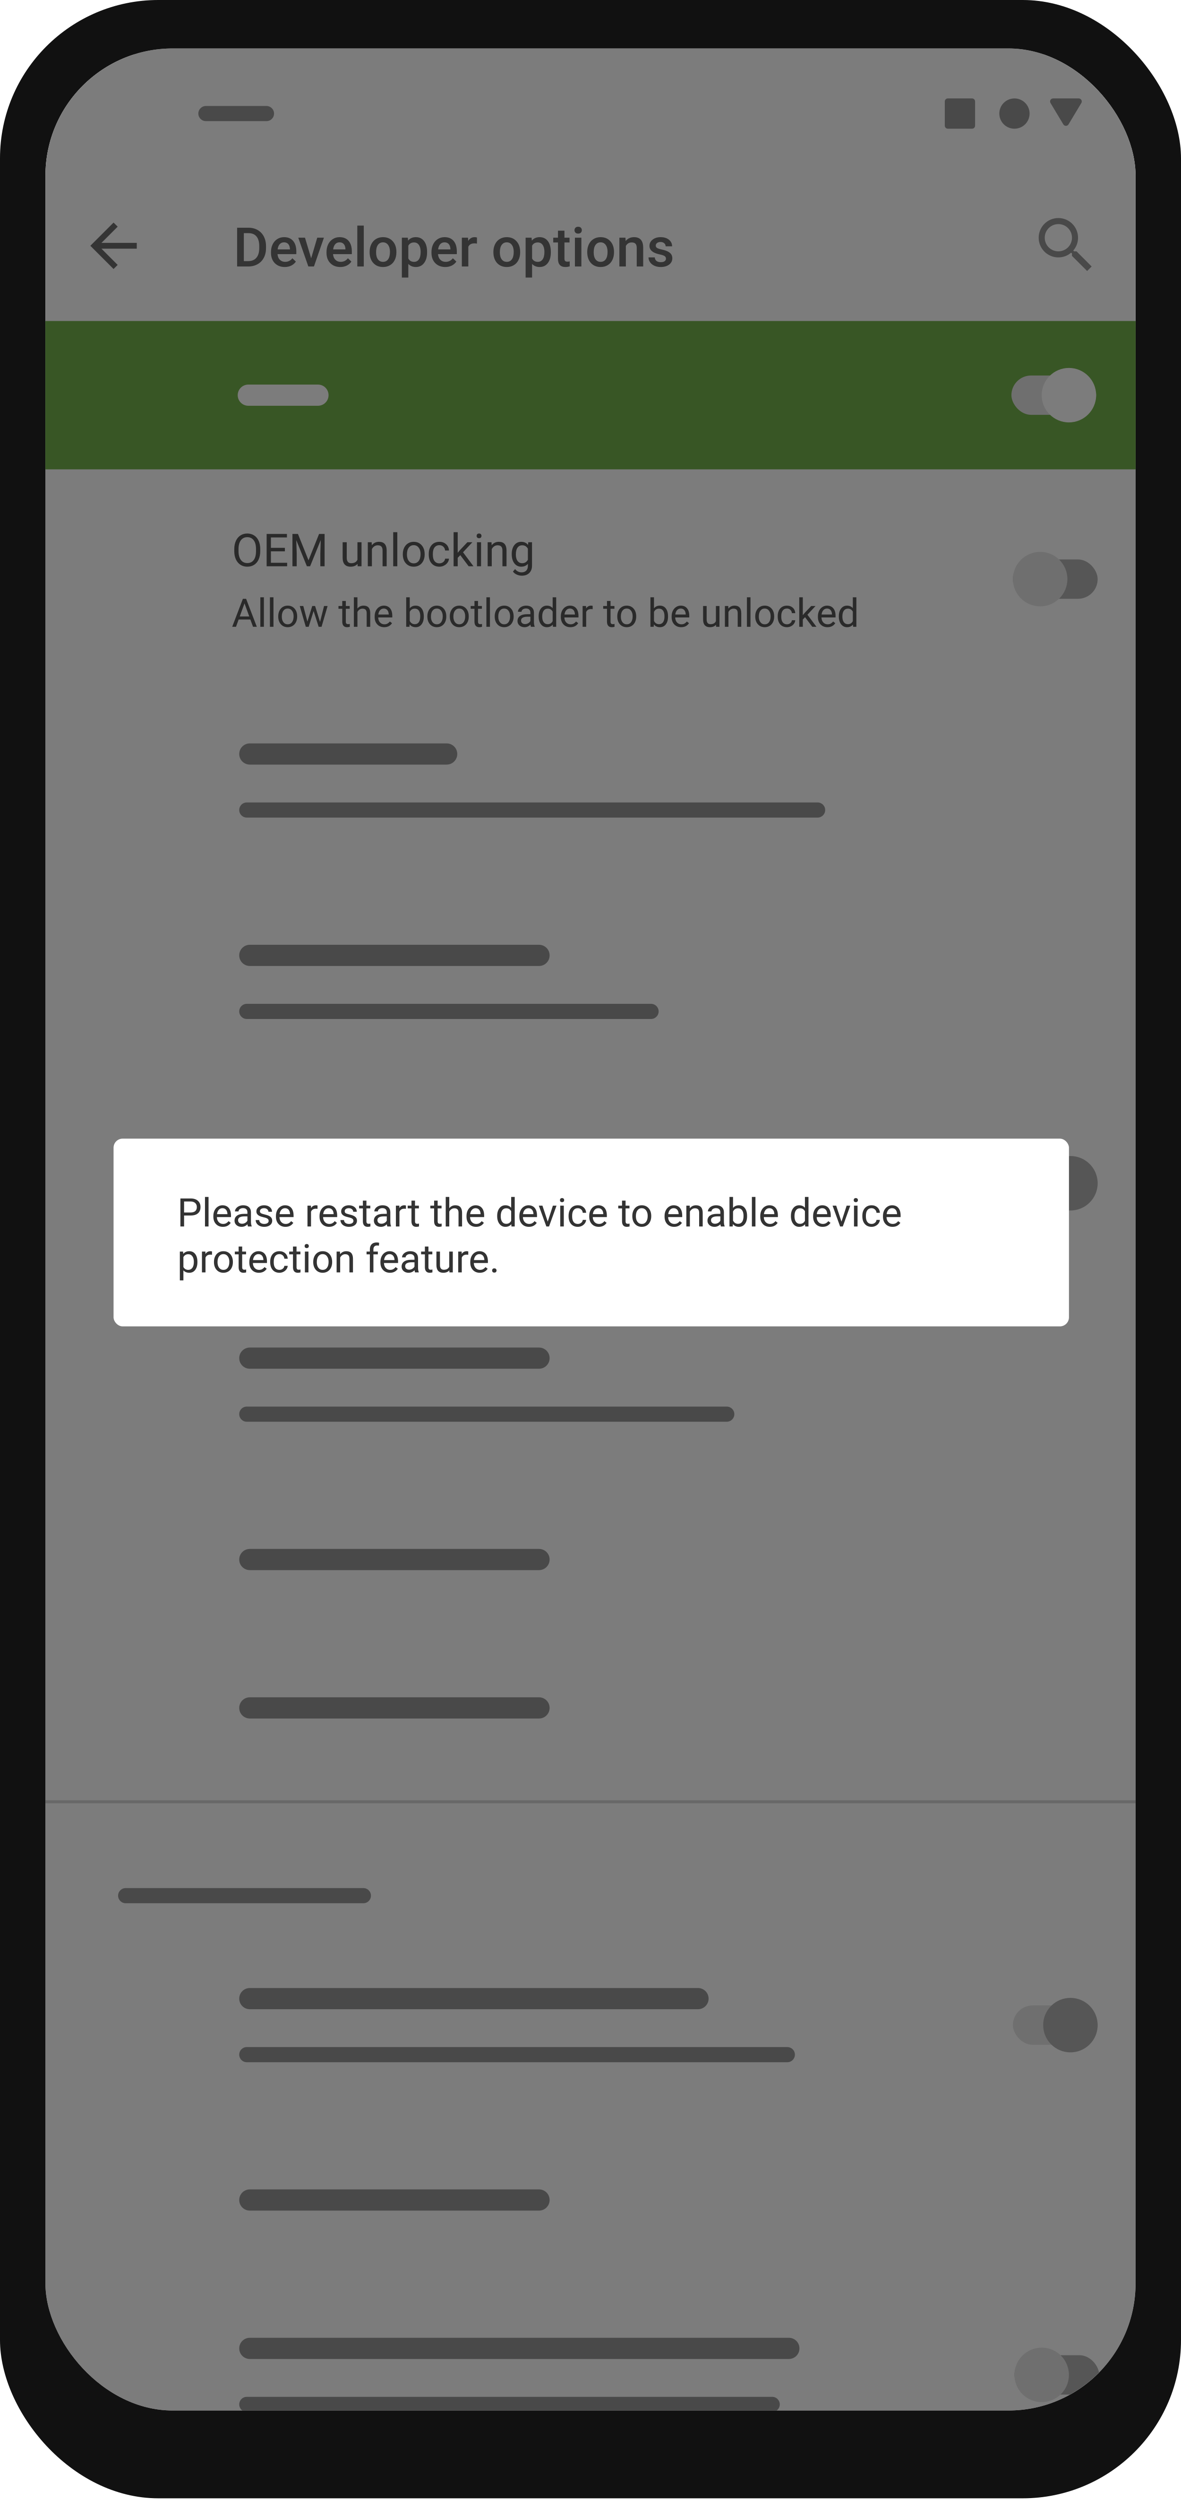 <svg width="180" height="381" viewBox="0 0 180 381" fill="none" xmlns="http://www.w3.org/2000/svg">
<rect width="180" height="380.769" rx="24.126" fill="#111111"/>
<g filter="url(#filter0_d)">
<g clip-path="url(#clip0)">
<rect x="6.923" y="6.923" width="166.154" height="360" rx="19.385" fill="white"/>
<g filter="url(#filter1_d)">
<rect x="6.923" y="6.923" width="166.154" height="41.538" fill="white"/>
</g>
<g opacity="0.5" clip-path="url(#clip1)">
<path fill-rule="evenodd" clip-rule="evenodd" d="M164.078 37.846H163.711L163.584 37.72C164.034 37.195 164.308 36.515 164.308 35.769C164.308 34.112 162.965 32.769 161.308 32.769C159.651 32.769 158.308 34.112 158.308 35.769C158.308 37.426 159.651 38.769 161.308 38.769C162.053 38.769 162.733 38.496 163.258 38.047L163.385 38.173V38.538L165.692 40.842L166.38 40.154L164.078 37.846ZM161.308 37.846C160.16 37.846 159.231 36.917 159.231 35.769C159.231 34.622 160.16 33.692 161.308 33.692C162.455 33.692 163.385 34.622 163.385 35.769C163.385 36.917 162.455 37.846 161.308 37.846Z" fill="black"/>
</g>
<g clip-path="url(#clip2)">
<path d="M20.846 36.556H15.464L17.936 34.084L17.308 33.46L13.77 36.998L17.308 40.537L17.932 39.913L15.464 37.441H20.846V36.556Z" fill="black" fill-opacity="0.7"/>
<path d="M36.138 40.152V34.246H37.883C38.405 34.246 38.867 34.362 39.27 34.595C39.676 34.827 39.989 35.157 40.211 35.585C40.433 36.012 40.544 36.501 40.544 37.053V37.349C40.544 37.909 40.432 38.401 40.207 38.826C39.985 39.25 39.668 39.578 39.254 39.807C38.843 40.037 38.371 40.152 37.838 40.152H36.138ZM37.165 35.073V39.333H37.834C38.372 39.333 38.785 39.165 39.071 38.83C39.361 38.492 39.508 38.008 39.513 37.377V37.049C39.513 36.408 39.374 35.919 39.096 35.581C38.817 35.242 38.413 35.073 37.883 35.073H37.165ZM43.404 40.233C42.779 40.233 42.272 40.037 41.882 39.645C41.496 39.25 41.302 38.726 41.302 38.071V37.95C41.302 37.511 41.386 37.121 41.554 36.777C41.724 36.431 41.962 36.162 42.268 35.97C42.573 35.778 42.914 35.682 43.29 35.682C43.888 35.682 44.349 35.873 44.673 36.254C45.001 36.635 45.164 37.175 45.164 37.872V38.27H42.296C42.326 38.632 42.446 38.919 42.657 39.13C42.871 39.341 43.139 39.446 43.46 39.446C43.912 39.446 44.28 39.264 44.564 38.899L45.095 39.406C44.919 39.668 44.684 39.872 44.389 40.018C44.097 40.162 43.769 40.233 43.404 40.233ZM43.286 36.473C43.016 36.473 42.797 36.568 42.629 36.757C42.464 36.946 42.358 37.21 42.312 37.548H44.191V37.475C44.169 37.145 44.081 36.896 43.927 36.728C43.773 36.558 43.559 36.473 43.286 36.473ZM47.424 38.903L48.352 35.763H49.371L47.849 40.152H46.994L45.46 35.763H46.483L47.424 38.903ZM51.865 40.233C51.241 40.233 50.734 40.037 50.344 39.645C49.958 39.25 49.764 38.726 49.764 38.071V37.95C49.764 37.511 49.848 37.121 50.016 36.777C50.186 36.431 50.424 36.162 50.73 35.97C51.035 35.778 51.376 35.682 51.752 35.682C52.349 35.682 52.811 35.873 53.135 36.254C53.462 36.635 53.626 37.175 53.626 37.872V38.27H50.758C50.788 38.632 50.908 38.919 51.119 39.13C51.333 39.341 51.6 39.446 51.922 39.446C52.374 39.446 52.742 39.264 53.026 38.899L53.557 39.406C53.381 39.668 53.146 39.872 52.851 40.018C52.559 40.162 52.23 40.233 51.865 40.233ZM51.748 36.473C51.477 36.473 51.258 36.568 51.091 36.757C50.926 36.946 50.82 37.21 50.774 37.548H52.652V37.475C52.631 37.145 52.543 36.896 52.389 36.728C52.235 36.558 52.021 36.473 51.748 36.473ZM55.443 40.152H54.458V33.921H55.443V40.152ZM56.336 37.917C56.336 37.487 56.421 37.1 56.591 36.757C56.762 36.411 57.001 36.146 57.309 35.962C57.618 35.775 57.972 35.682 58.372 35.682C58.964 35.682 59.444 35.873 59.812 36.254C60.183 36.635 60.383 37.141 60.413 37.771L60.416 38.002C60.416 38.435 60.333 38.822 60.165 39.162C60 39.503 59.762 39.767 59.451 39.953C59.143 40.14 58.786 40.233 58.38 40.233C57.761 40.233 57.265 40.028 56.892 39.617C56.521 39.203 56.336 38.653 56.336 37.966V37.917ZM57.321 38.002C57.321 38.454 57.415 38.808 57.601 39.065C57.788 39.319 58.048 39.446 58.38 39.446C58.713 39.446 58.971 39.316 59.155 39.057C59.342 38.797 59.435 38.417 59.435 37.917C59.435 37.474 59.339 37.122 59.147 36.862C58.958 36.603 58.699 36.473 58.372 36.473C58.05 36.473 57.795 36.601 57.605 36.858C57.416 37.112 57.321 37.494 57.321 38.002ZM65.094 38.002C65.094 38.681 64.939 39.223 64.631 39.629C64.323 40.032 63.909 40.233 63.39 40.233C62.909 40.233 62.523 40.075 62.234 39.759V41.84H61.248V35.763H62.157L62.197 36.209C62.487 35.858 62.88 35.682 63.378 35.682C63.913 35.682 64.332 35.882 64.635 36.282C64.941 36.68 65.094 37.233 65.094 37.941V38.002ZM64.112 37.917C64.112 37.479 64.024 37.131 63.848 36.874C63.675 36.618 63.426 36.489 63.102 36.489C62.699 36.489 62.41 36.656 62.234 36.988V38.935C62.412 39.276 62.704 39.446 63.11 39.446C63.424 39.446 63.669 39.321 63.844 39.069C64.023 38.815 64.112 38.431 64.112 37.917ZM67.864 40.233C67.24 40.233 66.733 40.037 66.343 39.645C65.956 39.25 65.763 38.726 65.763 38.071V37.95C65.763 37.511 65.847 37.121 66.014 36.777C66.185 36.431 66.423 36.162 66.728 35.97C67.034 35.778 67.375 35.682 67.751 35.682C68.348 35.682 68.809 35.873 69.134 36.254C69.461 36.635 69.625 37.175 69.625 37.872V38.27H66.757C66.787 38.632 66.907 38.919 67.118 39.13C67.332 39.341 67.599 39.446 67.921 39.446C68.373 39.446 68.74 39.264 69.024 38.899L69.556 39.406C69.38 39.668 69.145 39.872 68.85 40.018C68.558 40.162 68.229 40.233 67.864 40.233ZM67.747 36.473C67.476 36.473 67.257 36.568 67.09 36.757C66.924 36.946 66.819 37.21 66.773 37.548H68.651V37.475C68.63 37.145 68.542 36.896 68.388 36.728C68.233 36.558 68.02 36.473 67.747 36.473ZM72.692 36.664C72.562 36.642 72.428 36.631 72.29 36.631C71.838 36.631 71.534 36.804 71.377 37.15V40.152H70.391V35.763H71.333L71.357 36.254C71.595 35.873 71.925 35.682 72.347 35.682C72.487 35.682 72.604 35.701 72.695 35.739L72.692 36.664ZM75.198 37.917C75.198 37.487 75.284 37.1 75.454 36.757C75.624 36.411 75.864 36.146 76.172 35.962C76.48 35.775 76.835 35.682 77.235 35.682C77.827 35.682 78.307 35.873 78.675 36.254C79.045 36.635 79.245 37.141 79.275 37.771L79.279 38.002C79.279 38.435 79.195 38.822 79.028 39.162C78.863 39.503 78.625 39.767 78.314 39.953C78.005 40.14 77.648 40.233 77.243 40.233C76.624 40.233 76.127 40.028 75.754 39.617C75.384 39.203 75.198 38.653 75.198 37.966V37.917ZM76.184 38.002C76.184 38.454 76.277 38.808 76.464 39.065C76.651 39.319 76.91 39.446 77.243 39.446C77.576 39.446 77.834 39.316 78.018 39.057C78.204 38.797 78.298 38.417 78.298 37.917C78.298 37.474 78.201 37.122 78.01 36.862C77.82 36.603 77.562 36.473 77.235 36.473C76.913 36.473 76.657 36.601 76.468 36.858C76.279 37.112 76.184 37.494 76.184 38.002ZM83.956 38.002C83.956 38.681 83.802 39.223 83.494 39.629C83.186 40.032 82.772 40.233 82.253 40.233C81.771 40.233 81.386 40.075 81.097 39.759V41.84H80.111V35.763H81.019L81.06 36.209C81.349 35.858 81.743 35.682 82.24 35.682C82.776 35.682 83.195 35.882 83.498 36.282C83.804 36.68 83.956 37.233 83.956 37.941V38.002ZM82.975 37.917C82.975 37.479 82.887 37.131 82.711 36.874C82.538 36.618 82.289 36.489 81.965 36.489C81.562 36.489 81.272 36.656 81.097 36.988V38.935C81.275 39.276 81.567 39.446 81.973 39.446C82.286 39.446 82.531 39.321 82.707 39.069C82.885 38.815 82.975 38.431 82.975 37.917ZM86.029 34.696V35.763H86.804V36.493H86.029V38.943C86.029 39.111 86.062 39.233 86.127 39.308C86.194 39.381 86.313 39.418 86.484 39.418C86.597 39.418 86.712 39.404 86.828 39.377V40.14C86.604 40.202 86.388 40.233 86.179 40.233C85.422 40.233 85.043 39.816 85.043 38.98V36.493H84.321V35.763H85.043V34.696H86.029ZM88.609 40.152H87.623V35.763H88.609V40.152ZM87.563 34.623C87.563 34.472 87.61 34.346 87.705 34.246C87.802 34.146 87.94 34.096 88.118 34.096C88.297 34.096 88.435 34.146 88.532 34.246C88.629 34.346 88.678 34.472 88.678 34.623C88.678 34.772 88.629 34.896 88.532 34.996C88.435 35.094 88.297 35.142 88.118 35.142C87.94 35.142 87.802 35.094 87.705 34.996C87.61 34.896 87.563 34.772 87.563 34.623ZM89.502 37.917C89.502 37.487 89.587 37.1 89.757 36.757C89.927 36.411 90.167 36.146 90.475 35.962C90.783 35.775 91.138 35.682 91.538 35.682C92.13 35.682 92.61 35.873 92.978 36.254C93.349 36.635 93.549 37.141 93.578 37.771L93.582 38.002C93.582 38.435 93.499 38.822 93.331 39.162C93.166 39.503 92.928 39.767 92.617 39.953C92.309 40.14 91.952 40.233 91.546 40.233C90.927 40.233 90.43 40.028 90.057 39.617C89.687 39.203 89.502 38.653 89.502 37.966V37.917ZM90.487 38.002C90.487 38.454 90.581 38.808 90.767 39.065C90.954 39.319 91.213 39.446 91.546 39.446C91.879 39.446 92.137 39.316 92.321 39.057C92.507 38.797 92.601 38.417 92.601 37.917C92.601 37.474 92.505 37.122 92.313 36.862C92.123 36.603 91.865 36.473 91.538 36.473C91.216 36.473 90.961 36.601 90.771 36.858C90.582 37.112 90.487 37.494 90.487 38.002ZM95.331 35.763L95.359 36.27C95.684 35.878 96.11 35.682 96.637 35.682C97.551 35.682 98.016 36.205 98.032 37.252V40.152H97.047V37.309C97.047 37.03 96.986 36.825 96.864 36.692C96.745 36.557 96.549 36.489 96.276 36.489C95.878 36.489 95.582 36.669 95.388 37.029V40.152H94.402V35.763H95.331ZM101.501 38.96C101.501 38.784 101.428 38.65 101.282 38.558C101.138 38.466 100.899 38.385 100.564 38.315C100.228 38.244 99.948 38.155 99.724 38.047C99.232 37.809 98.986 37.464 98.986 37.012C98.986 36.634 99.145 36.317 99.464 36.063C99.783 35.809 100.189 35.682 100.681 35.682C101.206 35.682 101.629 35.812 101.951 36.071C102.275 36.331 102.438 36.668 102.438 37.081H101.452C101.452 36.892 101.382 36.735 101.241 36.611C101.1 36.484 100.914 36.42 100.681 36.42C100.465 36.42 100.288 36.47 100.15 36.57C100.015 36.67 99.947 36.804 99.947 36.972C99.947 37.123 100.011 37.241 100.138 37.325C100.265 37.409 100.522 37.494 100.908 37.58C101.295 37.664 101.598 37.766 101.817 37.885C102.039 38.001 102.202 38.142 102.308 38.306C102.416 38.471 102.47 38.672 102.47 38.907C102.47 39.302 102.307 39.622 101.979 39.868C101.652 40.112 101.223 40.233 100.693 40.233C100.334 40.233 100.013 40.168 99.732 40.039C99.451 39.909 99.232 39.73 99.075 39.503C98.918 39.276 98.84 39.031 98.84 38.769H99.797C99.811 39.002 99.898 39.181 100.061 39.308C100.223 39.433 100.438 39.495 100.706 39.495C100.965 39.495 101.163 39.446 101.298 39.349C101.433 39.249 101.501 39.119 101.501 38.96Z" fill="black" fill-opacity="0.7"/>
</g>
<path fill-rule="evenodd" clip-rule="evenodd" d="M148.615 15C148.615 14.745 148.409 14.539 148.154 14.539H144.462C144.207 14.539 144 14.745 144 15V18.692C144 18.947 144.207 19.154 144.462 19.154H148.154C148.409 19.154 148.615 18.947 148.615 18.692V15ZM152.308 16.846C152.308 15.572 153.341 14.539 154.615 14.539C155.89 14.539 156.923 15.572 156.923 16.846C156.923 18.121 155.89 19.154 154.615 19.154C153.341 19.154 152.308 18.121 152.308 16.846ZM162.066 18.494C162.245 18.793 162.678 18.793 162.857 18.494L164.811 15.238C164.996 14.93 164.774 14.539 164.416 14.539H160.507C160.149 14.539 159.927 14.93 160.112 15.238L162.066 18.494Z" fill="black" fill-opacity="0.5"/>
<path fill-rule="evenodd" clip-rule="evenodd" d="M30.23 16.846C30.23 16.209 30.747 15.692 31.384 15.692H40.615C41.252 15.692 41.769 16.209 41.769 16.846C41.769 17.483 41.252 18 40.615 18H31.384C30.747 18 30.23 17.483 30.23 16.846Z" fill="black" fill-opacity="0.5"/>
<rect width="166.154" height="22.609" transform="translate(6.923 48.462)" fill="#549F25"/>
<g clip-path="url(#clip3)">
<path fill-rule="evenodd" clip-rule="evenodd" d="M36.23 59.766C36.23 58.874 36.954 58.151 37.846 58.151H48.461C49.353 58.151 50.077 58.874 50.077 59.766C50.077 60.658 49.353 61.381 48.461 61.381H37.846C36.954 61.381 36.23 60.658 36.23 59.766Z" fill="white"/>
<rect x="154.153" y="56.768" width="12.913" height="5.995" rx="2.998" fill="#DEDEDE"/>
<circle cx="162.916" cy="59.766" r="4.151" fill="white"/>
</g>
<rect x="154.384" y="84.803" width="12.913" height="5.995" rx="2.998" fill="#9F9F9F"/>
<circle cx="158.534" cy="87.801" r="4.151" fill="#DEDEDE"/>
<path d="M39.665 83.538C39.665 84.02 39.584 84.441 39.422 84.802C39.259 85.16 39.029 85.434 38.732 85.623C38.434 85.813 38.087 85.907 37.691 85.907C37.303 85.907 36.959 85.813 36.66 85.623C36.36 85.432 36.127 85.16 35.96 84.809C35.795 84.455 35.711 84.046 35.706 83.582V83.227C35.706 82.753 35.789 82.335 35.953 81.972C36.118 81.61 36.35 81.332 36.65 81.141C36.952 80.947 37.296 80.85 37.684 80.85C38.078 80.85 38.425 80.946 38.725 81.138C39.027 81.327 39.259 81.603 39.422 81.966C39.584 82.326 39.665 82.747 39.665 83.227V83.538ZM39.019 83.22C39.019 82.636 38.902 82.189 38.668 81.878C38.433 81.565 38.105 81.408 37.684 81.408C37.274 81.408 36.95 81.565 36.714 81.878C36.48 82.189 36.359 82.621 36.352 83.176V83.538C36.352 84.103 36.471 84.548 36.707 84.873C36.946 85.195 37.274 85.356 37.691 85.356C38.11 85.356 38.434 85.204 38.664 84.9C38.894 84.593 39.013 84.155 39.019 83.585V83.22ZM43.421 83.565H41.288V85.309H43.765V85.84H40.639V80.918H43.732V81.452H41.288V83.034H43.421V83.565ZM45.412 80.918L47.021 84.934L48.63 80.918H49.471V85.84H48.822V83.923L48.883 81.854L47.267 85.84H46.771L45.158 81.864L45.222 83.923V85.84H44.573V80.918H45.412ZM54.495 85.478C54.251 85.764 53.894 85.907 53.423 85.907C53.033 85.907 52.736 85.795 52.531 85.569C52.328 85.342 52.225 85.006 52.223 84.562V82.182H52.849V84.545C52.849 85.099 53.074 85.376 53.525 85.376C54.002 85.376 54.32 85.198 54.478 84.842V82.182H55.103V85.84H54.508L54.495 85.478ZM56.648 82.182L56.668 82.642C56.948 82.29 57.313 82.115 57.764 82.115C58.537 82.115 58.926 82.55 58.933 83.423V85.84H58.308V83.419C58.306 83.156 58.245 82.961 58.125 82.835C58.008 82.708 57.825 82.645 57.574 82.645C57.371 82.645 57.194 82.699 57.04 82.807C56.887 82.916 56.768 83.058 56.682 83.233V85.84H56.057V82.182H56.648ZM60.556 85.84H59.931V80.647H60.556V85.84ZM61.394 83.977C61.394 83.619 61.464 83.296 61.604 83.01C61.746 82.724 61.942 82.503 62.192 82.348C62.444 82.192 62.732 82.115 63.054 82.115C63.552 82.115 63.954 82.287 64.261 82.632C64.57 82.977 64.724 83.435 64.724 84.007V84.051C64.724 84.407 64.655 84.728 64.518 85.011C64.382 85.293 64.188 85.513 63.933 85.671C63.681 85.828 63.39 85.907 63.061 85.907C62.565 85.907 62.163 85.735 61.854 85.39C61.547 85.045 61.394 84.589 61.394 84.021V83.977ZM62.023 84.051C62.023 84.457 62.117 84.783 62.304 85.028C62.493 85.274 62.745 85.397 63.061 85.397C63.379 85.397 63.631 85.273 63.818 85.025C64.005 84.775 64.099 84.425 64.099 83.977C64.099 83.576 64.003 83.251 63.811 83.004C63.622 82.753 63.37 82.628 63.054 82.628C62.745 82.628 62.496 82.751 62.307 82.997C62.118 83.242 62.023 83.594 62.023 84.051ZM66.975 85.397C67.198 85.397 67.393 85.329 67.56 85.194C67.727 85.059 67.819 84.89 67.837 84.687H68.429C68.418 84.897 68.346 85.096 68.213 85.285C68.08 85.475 67.901 85.626 67.678 85.738C67.458 85.851 67.223 85.907 66.975 85.907C66.477 85.907 66.081 85.742 65.785 85.41C65.492 85.077 65.346 84.622 65.346 84.045V83.94C65.346 83.584 65.411 83.267 65.542 82.99C65.673 82.713 65.86 82.498 66.103 82.344C66.349 82.191 66.638 82.115 66.972 82.115C67.382 82.115 67.722 82.237 67.993 82.483C68.266 82.729 68.411 83.047 68.429 83.44H67.837C67.819 83.203 67.729 83.009 67.567 82.858C67.407 82.705 67.209 82.628 66.972 82.628C66.654 82.628 66.407 82.743 66.232 82.973C66.058 83.201 65.971 83.531 65.971 83.963V84.082C65.971 84.503 66.058 84.828 66.232 85.055C66.405 85.283 66.653 85.397 66.975 85.397ZM70.153 84.146L69.761 84.555V85.84H69.135V80.647H69.761V83.788L70.095 83.385L71.235 82.182H71.995L70.572 83.71L72.161 85.84H71.427L70.153 84.146ZM73.32 85.84H72.695V82.182H73.32V85.84ZM72.644 81.212C72.644 81.111 72.675 81.025 72.736 80.955C72.799 80.885 72.891 80.85 73.013 80.85C73.134 80.85 73.227 80.885 73.29 80.955C73.353 81.025 73.385 81.111 73.385 81.212C73.385 81.313 73.353 81.398 73.29 81.465C73.227 81.533 73.134 81.567 73.013 81.567C72.891 81.567 72.799 81.533 72.736 81.465C72.675 81.398 72.644 81.313 72.644 81.212ZM74.916 82.182L74.936 82.642C75.216 82.29 75.581 82.115 76.031 82.115C76.804 82.115 77.194 82.55 77.201 83.423V85.84H76.576V83.419C76.573 83.156 76.513 82.961 76.393 82.835C76.276 82.708 76.092 82.645 75.842 82.645C75.639 82.645 75.461 82.699 75.308 82.807C75.155 82.916 75.035 83.058 74.95 83.233V85.84H74.324V82.182H74.916ZM77.995 83.98C77.995 83.41 78.127 82.957 78.391 82.621C78.655 82.284 79.004 82.115 79.439 82.115C79.885 82.115 80.233 82.272 80.483 82.588L80.514 82.182H81.085V85.752C81.085 86.225 80.944 86.598 80.663 86.871C80.383 87.143 80.007 87.28 79.534 87.28C79.27 87.28 79.012 87.223 78.759 87.111C78.507 86.998 78.314 86.844 78.181 86.648L78.506 86.272C78.774 86.604 79.102 86.769 79.49 86.769C79.794 86.769 80.03 86.684 80.199 86.512C80.371 86.341 80.456 86.1 80.456 85.789V85.475C80.206 85.763 79.865 85.907 79.432 85.907C79.004 85.907 78.657 85.735 78.391 85.39C78.127 85.045 77.995 84.575 77.995 83.98ZM78.624 84.051C78.624 84.464 78.709 84.788 78.878 85.025C79.047 85.259 79.283 85.376 79.588 85.376C79.982 85.376 80.272 85.197 80.456 84.839V83.169C80.265 82.82 79.978 82.645 79.594 82.645C79.29 82.645 79.052 82.763 78.881 83C78.71 83.237 78.624 83.587 78.624 84.051Z" fill="black" fill-opacity="0.8"/>
<path d="M38.158 93.957H36.371L35.97 95.07H35.39L37.019 90.805H37.511L39.143 95.07H38.565L38.158 93.957ZM36.541 93.494H37.991L37.265 91.499L36.541 93.494ZM40.221 95.07H39.679V90.57H40.221V95.07ZM41.68 95.07H41.138V90.57H41.68V95.07ZM42.406 93.456C42.406 93.146 42.467 92.866 42.588 92.618C42.711 92.37 42.881 92.179 43.098 92.044C43.316 91.909 43.565 91.842 43.845 91.842C44.276 91.842 44.625 91.991 44.891 92.29C45.158 92.589 45.292 92.987 45.292 93.483V93.521C45.292 93.829 45.232 94.107 45.113 94.353C44.996 94.597 44.827 94.787 44.606 94.924C44.388 95.061 44.136 95.129 43.851 95.129C43.421 95.129 43.072 94.98 42.805 94.681C42.539 94.382 42.406 93.987 42.406 93.494V93.456ZM42.951 93.521C42.951 93.872 43.032 94.154 43.194 94.367C43.358 94.58 43.577 94.687 43.851 94.687C44.126 94.687 44.345 94.579 44.507 94.364C44.669 94.148 44.75 93.845 44.75 93.456C44.75 93.109 44.667 92.827 44.501 92.612C44.337 92.396 44.118 92.287 43.845 92.287C43.577 92.287 43.361 92.394 43.197 92.607C43.033 92.82 42.951 93.124 42.951 93.521ZM48.778 94.323L49.388 91.9H49.93L49.007 95.07H48.567L47.797 92.668L47.047 95.07H46.607L45.688 91.9H46.227L46.851 94.274L47.589 91.9H48.025L48.778 94.323ZM52.707 91.133V91.9H53.299V92.32H52.707V94.285C52.707 94.412 52.733 94.508 52.786 94.572C52.839 94.635 52.929 94.666 53.056 94.666C53.118 94.666 53.204 94.654 53.313 94.631V95.07C53.171 95.109 53.032 95.129 52.898 95.129C52.655 95.129 52.473 95.056 52.35 94.909C52.227 94.763 52.165 94.555 52.165 94.285V92.32H51.588V91.9H52.165V91.133H52.707ZM54.477 92.284C54.717 91.989 55.029 91.842 55.414 91.842C56.084 91.842 56.422 92.22 56.428 92.976V95.07H55.886V92.973C55.884 92.744 55.831 92.575 55.727 92.466C55.626 92.357 55.467 92.302 55.25 92.302C55.074 92.302 54.92 92.349 54.787 92.442C54.654 92.536 54.551 92.659 54.477 92.812V95.07H53.935V90.57H54.477V92.284ZM58.555 95.129C58.125 95.129 57.775 94.988 57.506 94.707C57.236 94.424 57.102 94.046 57.102 93.573V93.474C57.102 93.159 57.161 92.879 57.28 92.633C57.401 92.385 57.569 92.192 57.784 92.053C58.001 91.912 58.235 91.842 58.487 91.842C58.899 91.842 59.22 91.978 59.448 92.249C59.677 92.521 59.791 92.909 59.791 93.415V93.641H57.644C57.651 93.953 57.742 94.206 57.916 94.4C58.092 94.591 58.315 94.687 58.584 94.687C58.775 94.687 58.938 94.648 59.07 94.57C59.203 94.491 59.319 94.388 59.419 94.259L59.75 94.517C59.484 94.925 59.086 95.129 58.555 95.129ZM58.487 92.287C58.269 92.287 58.085 92.367 57.937 92.528C57.788 92.686 57.696 92.908 57.661 93.195H59.249V93.154C59.233 92.879 59.159 92.666 59.026 92.516C58.894 92.363 58.714 92.287 58.487 92.287ZM64.593 93.521C64.593 94.005 64.481 94.395 64.259 94.69C64.036 94.983 63.737 95.129 63.362 95.129C62.962 95.129 62.652 94.987 62.434 94.704L62.407 95.07H61.909V90.57H62.451V92.249C62.67 91.978 62.972 91.842 63.356 91.842C63.741 91.842 64.043 91.987 64.262 92.278C64.482 92.57 64.593 92.968 64.593 93.474V93.521ZM64.051 93.459C64.051 93.09 63.98 92.805 63.837 92.604C63.694 92.403 63.489 92.302 63.222 92.302C62.864 92.302 62.607 92.468 62.451 92.8V94.171C62.617 94.503 62.876 94.669 63.227 94.669C63.487 94.669 63.69 94.569 63.834 94.367C63.978 94.166 64.051 93.863 64.051 93.459ZM65.135 93.456C65.135 93.146 65.195 92.866 65.316 92.618C65.439 92.37 65.609 92.179 65.826 92.044C66.045 91.909 66.294 91.842 66.573 91.842C67.005 91.842 67.353 91.991 67.619 92.29C67.887 92.589 68.02 92.987 68.02 93.483V93.521C68.02 93.829 67.961 94.107 67.842 94.353C67.725 94.597 67.556 94.787 67.335 94.924C67.116 95.061 66.864 95.129 66.579 95.129C66.149 95.129 65.801 94.98 65.533 94.681C65.268 94.382 65.135 93.987 65.135 93.494V93.456ZM65.68 93.521C65.68 93.872 65.761 94.154 65.923 94.367C66.087 94.58 66.306 94.687 66.579 94.687C66.855 94.687 67.073 94.579 67.235 94.364C67.397 94.148 67.478 93.845 67.478 93.456C67.478 93.109 67.395 92.827 67.23 92.612C67.065 92.396 66.847 92.287 66.573 92.287C66.306 92.287 66.09 92.394 65.926 92.607C65.762 92.82 65.68 93.124 65.68 93.521ZM68.557 93.456C68.557 93.146 68.617 92.866 68.738 92.618C68.861 92.37 69.031 92.179 69.248 92.044C69.467 91.909 69.716 91.842 69.995 91.842C70.427 91.842 70.775 91.991 71.041 92.29C71.309 92.589 71.442 92.987 71.442 93.483V93.521C71.442 93.829 71.383 94.107 71.264 94.353C71.147 94.597 70.978 94.787 70.757 94.924C70.538 95.061 70.286 95.129 70.001 95.129C69.571 95.129 69.223 94.98 68.955 94.681C68.689 94.382 68.557 93.987 68.557 93.494V93.456ZM69.102 93.521C69.102 93.872 69.183 94.154 69.345 94.367C69.509 94.58 69.728 94.687 70.001 94.687C70.276 94.687 70.495 94.579 70.657 94.364C70.819 94.148 70.9 93.845 70.9 93.456C70.9 93.109 70.817 92.827 70.651 92.612C70.487 92.396 70.269 92.287 69.995 92.287C69.728 92.287 69.512 92.394 69.348 92.607C69.184 92.82 69.102 93.124 69.102 93.521ZM72.857 91.133V91.9H73.449V92.32H72.857V94.285C72.857 94.412 72.884 94.508 72.936 94.572C72.989 94.635 73.079 94.666 73.206 94.666C73.269 94.666 73.355 94.654 73.464 94.631V95.07C73.321 95.109 73.183 95.129 73.048 95.129C72.806 95.129 72.623 95.056 72.5 94.909C72.377 94.763 72.315 94.555 72.315 94.285V92.32H71.738V91.9H72.315V91.133H72.857ZM74.674 95.07H74.132V90.57H74.674V95.07ZM75.4 93.456C75.4 93.146 75.461 92.866 75.582 92.618C75.705 92.37 75.875 92.179 76.092 92.044C76.311 91.909 76.56 91.842 76.839 91.842C77.27 91.842 77.619 91.991 77.885 92.29C78.152 92.589 78.286 92.987 78.286 93.483V93.521C78.286 93.829 78.227 94.107 78.107 94.353C77.99 94.597 77.821 94.787 77.601 94.924C77.382 95.061 77.13 95.129 76.845 95.129C76.415 95.129 76.066 94.98 75.799 94.681C75.533 94.382 75.4 93.987 75.4 93.494V93.456ZM75.945 93.521C75.945 93.872 76.026 94.154 76.189 94.367C76.353 94.58 76.571 94.687 76.845 94.687C77.12 94.687 77.339 94.579 77.501 94.364C77.663 94.148 77.744 93.845 77.744 93.456C77.744 93.109 77.661 92.827 77.495 92.612C77.331 92.396 77.112 92.287 76.839 92.287C76.571 92.287 76.356 92.394 76.191 92.607C76.027 92.82 75.945 93.124 75.945 93.521ZM80.923 95.07C80.892 95.008 80.866 94.897 80.847 94.737C80.595 94.998 80.294 95.129 79.944 95.129C79.632 95.129 79.375 95.041 79.174 94.865C78.975 94.688 78.875 94.463 78.875 94.192C78.875 93.862 79 93.606 79.25 93.424C79.502 93.24 79.856 93.149 80.311 93.149H80.838V92.9C80.838 92.71 80.781 92.56 80.668 92.448C80.555 92.335 80.388 92.278 80.167 92.278C79.974 92.278 79.811 92.327 79.681 92.425C79.55 92.523 79.484 92.641 79.484 92.779H78.939C78.939 92.621 78.995 92.469 79.106 92.322C79.22 92.174 79.372 92.057 79.564 91.971C79.757 91.885 79.969 91.842 80.199 91.842C80.564 91.842 80.851 91.934 81.058 92.117C81.265 92.299 81.372 92.55 81.38 92.87V94.329C81.38 94.62 81.417 94.852 81.491 95.024V95.07H80.923ZM80.023 94.657C80.193 94.657 80.355 94.613 80.507 94.525C80.659 94.438 80.769 94.323 80.838 94.183V93.532H80.413C79.749 93.532 79.417 93.727 79.417 94.115C79.417 94.285 79.474 94.418 79.587 94.514C79.7 94.609 79.846 94.657 80.023 94.657ZM82.098 93.459C82.098 92.973 82.213 92.582 82.443 92.287C82.674 91.99 82.976 91.842 83.349 91.842C83.72 91.842 84.014 91.969 84.231 92.223V90.57H84.772V95.07H84.274L84.248 94.731C84.031 94.996 83.73 95.129 83.343 95.129C82.976 95.129 82.676 94.979 82.443 94.678C82.213 94.377 82.098 93.984 82.098 93.5V93.459ZM82.64 93.521C82.64 93.88 82.714 94.161 82.862 94.364C83.011 94.567 83.216 94.669 83.478 94.669C83.821 94.669 84.072 94.515 84.231 94.206V92.75C84.068 92.451 83.819 92.302 83.483 92.302C83.218 92.302 83.011 92.404 82.862 92.609C82.714 92.815 82.64 93.118 82.64 93.521ZM86.932 95.129C86.502 95.129 86.152 94.988 85.883 94.707C85.613 94.424 85.478 94.046 85.478 93.573V93.474C85.478 93.159 85.538 92.879 85.657 92.633C85.778 92.385 85.946 92.192 86.161 92.053C86.378 91.912 86.612 91.842 86.864 91.842C87.276 91.842 87.597 91.978 87.825 92.249C88.054 92.521 88.168 92.909 88.168 93.415V93.641H86.02C86.028 93.953 86.119 94.206 86.293 94.4C86.469 94.591 86.691 94.687 86.961 94.687C87.152 94.687 87.314 94.648 87.447 94.57C87.58 94.491 87.696 94.388 87.796 94.259L88.127 94.517C87.861 94.925 87.463 95.129 86.932 95.129ZM86.864 92.287C86.645 92.287 86.462 92.367 86.314 92.528C86.165 92.686 86.073 92.908 86.038 93.195H87.626V93.154C87.61 92.879 87.536 92.666 87.403 92.516C87.27 92.363 87.091 92.287 86.864 92.287ZM90.33 92.387C90.248 92.373 90.159 92.366 90.064 92.366C89.708 92.366 89.467 92.518 89.34 92.82V95.07H88.798V91.9H89.325L89.334 92.267C89.512 91.984 89.764 91.842 90.09 91.842C90.195 91.842 90.275 91.856 90.33 91.883V92.387ZM93.055 91.133V91.9H93.647V92.32H93.055V94.285C93.055 94.412 93.081 94.508 93.134 94.572C93.186 94.635 93.276 94.666 93.403 94.666C93.466 94.666 93.552 94.654 93.661 94.631V95.07C93.519 95.109 93.38 95.129 93.245 95.129C93.003 95.129 92.82 95.056 92.697 94.909C92.574 94.763 92.513 94.555 92.513 94.285V92.32H91.936V91.9H92.513V91.133H93.055ZM94.08 93.456C94.08 93.146 94.141 92.866 94.262 92.618C94.385 92.37 94.555 92.179 94.772 92.044C94.99 91.909 95.239 91.842 95.519 91.842C95.95 91.842 96.299 91.991 96.564 92.29C96.832 92.589 96.966 92.987 96.966 93.483V93.521C96.966 93.829 96.906 94.107 96.787 94.353C96.67 94.597 96.501 94.787 96.28 94.924C96.061 95.061 95.81 95.129 95.524 95.129C95.095 95.129 94.746 94.98 94.478 94.681C94.213 94.382 94.08 93.987 94.08 93.494V93.456ZM94.625 93.521C94.625 93.872 94.706 94.154 94.868 94.367C95.032 94.58 95.251 94.687 95.524 94.687C95.8 94.687 96.019 94.579 96.181 94.364C96.343 94.148 96.424 93.845 96.424 93.456C96.424 93.109 96.341 92.827 96.175 92.612C96.011 92.396 95.792 92.287 95.519 92.287C95.251 92.287 95.035 92.394 94.871 92.607C94.707 92.82 94.625 93.124 94.625 93.521ZM101.817 93.521C101.817 94.005 101.706 94.395 101.483 94.69C101.261 94.983 100.962 95.129 100.587 95.129C100.187 95.129 99.877 94.987 99.658 94.704L99.632 95.07H99.134V90.57H99.676V92.249C99.894 91.978 100.196 91.842 100.581 91.842C100.966 91.842 101.268 91.987 101.486 92.278C101.707 92.57 101.817 92.968 101.817 93.474V93.521ZM101.275 93.459C101.275 93.09 101.204 92.805 101.062 92.604C100.919 92.403 100.714 92.302 100.446 92.302C100.089 92.302 99.832 92.468 99.676 92.8V94.171C99.842 94.503 100.101 94.669 100.452 94.669C100.712 94.669 100.914 94.569 101.059 94.367C101.203 94.166 101.275 93.863 101.275 93.459ZM103.818 95.129C103.389 95.129 103.039 94.988 102.77 94.707C102.5 94.424 102.365 94.046 102.365 93.573V93.474C102.365 93.159 102.425 92.879 102.544 92.633C102.665 92.385 102.833 92.192 103.048 92.053C103.265 91.912 103.499 91.842 103.751 91.842C104.163 91.842 104.483 91.978 104.712 92.249C104.94 92.521 105.055 92.909 105.055 93.415V93.641H102.907C102.915 93.953 103.006 94.206 103.18 94.4C103.355 94.591 103.578 94.687 103.848 94.687C104.039 94.687 104.201 94.648 104.334 94.57C104.467 94.491 104.583 94.388 104.683 94.259L105.014 94.517C104.748 94.925 104.35 95.129 103.818 95.129ZM103.751 92.287C103.532 92.287 103.349 92.367 103.2 92.528C103.052 92.686 102.96 92.908 102.925 93.195H104.513V93.154C104.497 92.879 104.423 92.666 104.29 92.516C104.157 92.363 103.978 92.287 103.751 92.287ZM109.13 94.757C108.919 95.005 108.609 95.129 108.201 95.129C107.863 95.129 107.605 95.031 107.428 94.836C107.252 94.639 107.163 94.348 107.161 93.963V91.9H107.703V93.948C107.703 94.429 107.898 94.669 108.289 94.669C108.703 94.669 108.979 94.515 109.115 94.206V91.9H109.657V95.07H109.142L109.13 94.757ZM110.996 91.9L111.014 92.299C111.256 91.994 111.572 91.842 111.963 91.842C112.633 91.842 112.971 92.22 112.977 92.976V95.07H112.435V92.973C112.433 92.744 112.38 92.575 112.276 92.466C112.175 92.357 112.016 92.302 111.799 92.302C111.623 92.302 111.469 92.349 111.336 92.442C111.203 92.536 111.1 92.659 111.025 92.812V95.07H110.483V91.9H110.996ZM114.383 95.07H113.841V90.57H114.383V95.07ZM115.109 93.456C115.109 93.146 115.17 92.866 115.291 92.618C115.414 92.37 115.584 92.179 115.801 92.044C116.02 91.909 116.269 91.842 116.548 91.842C116.979 91.842 117.328 91.991 117.594 92.29C117.861 92.589 117.995 92.987 117.995 93.483V93.521C117.995 93.829 117.936 94.107 117.816 94.353C117.699 94.597 117.53 94.787 117.31 94.924C117.091 95.061 116.839 95.129 116.554 95.129C116.124 95.129 115.775 94.98 115.508 94.681C115.242 94.382 115.109 93.987 115.109 93.494V93.456ZM115.654 93.521C115.654 93.872 115.735 94.154 115.897 94.367C116.062 94.58 116.28 94.687 116.554 94.687C116.829 94.687 117.048 94.579 117.21 94.364C117.372 94.148 117.453 93.845 117.453 93.456C117.453 93.109 117.37 92.827 117.204 92.612C117.04 92.396 116.821 92.287 116.548 92.287C116.28 92.287 116.064 92.394 115.9 92.607C115.736 92.82 115.654 93.124 115.654 93.521ZM119.946 94.687C120.14 94.687 120.309 94.628 120.453 94.511C120.598 94.394 120.678 94.247 120.693 94.071H121.206C121.196 94.253 121.134 94.426 121.019 94.59C120.903 94.754 120.749 94.885 120.556 94.983C120.364 95.08 120.161 95.129 119.946 95.129C119.515 95.129 119.171 94.986 118.915 94.698C118.661 94.409 118.534 94.015 118.534 93.515V93.424C118.534 93.115 118.591 92.841 118.704 92.601C118.817 92.361 118.979 92.174 119.19 92.041C119.403 91.908 119.654 91.842 119.943 91.842C120.299 91.842 120.594 91.948 120.828 92.161C121.064 92.374 121.19 92.65 121.206 92.99H120.693C120.678 92.785 120.6 92.617 120.459 92.487C120.32 92.354 120.148 92.287 119.943 92.287C119.668 92.287 119.454 92.387 119.302 92.586C119.151 92.783 119.076 93.07 119.076 93.445V93.547C119.076 93.912 119.151 94.194 119.302 94.391C119.452 94.588 119.667 94.687 119.946 94.687ZM122.7 93.603L122.36 93.957V95.07H121.818V90.57H122.36V93.292L122.65 92.944L123.638 91.9H124.297L123.063 93.225L124.44 95.07H123.805L122.7 93.603ZM126.113 95.129C125.684 95.129 125.334 94.988 125.064 94.707C124.795 94.424 124.66 94.046 124.66 93.573V93.474C124.66 93.159 124.72 92.879 124.839 92.633C124.96 92.385 125.128 92.192 125.343 92.053C125.56 91.912 125.794 91.842 126.046 91.842C126.458 91.842 126.778 91.978 127.007 92.249C127.235 92.521 127.35 92.909 127.35 93.415V93.641H125.202C125.21 93.953 125.301 94.206 125.475 94.4C125.65 94.591 125.873 94.687 126.143 94.687C126.334 94.687 126.496 94.648 126.629 94.57C126.762 94.491 126.878 94.388 126.978 94.259L127.309 94.517C127.043 94.925 126.645 95.129 126.113 95.129ZM126.046 92.287C125.827 92.287 125.644 92.367 125.495 92.528C125.347 92.686 125.255 92.908 125.22 93.195H126.808V93.154C126.792 92.879 126.718 92.666 126.585 92.516C126.452 92.363 126.272 92.287 126.046 92.287ZM127.848 93.459C127.848 92.973 127.963 92.582 128.193 92.287C128.424 91.99 128.726 91.842 129.099 91.842C129.47 91.842 129.764 91.969 129.98 92.223V90.57H130.522V95.07H130.024L129.998 94.731C129.781 94.996 129.479 95.129 129.093 95.129C128.726 95.129 128.426 94.979 128.193 94.678C127.963 94.377 127.848 93.984 127.848 93.5V93.459ZM128.39 93.521C128.39 93.88 128.464 94.161 128.612 94.364C128.761 94.567 128.966 94.669 129.228 94.669C129.571 94.669 129.822 94.515 129.98 94.206V92.75C129.818 92.451 129.569 92.302 129.233 92.302C128.968 92.302 128.761 92.404 128.612 92.609C128.464 92.815 128.39 93.118 128.39 93.521Z" fill="black" fill-opacity="0.8"/>
<g clip-path="url(#clip4)">
<path fill-rule="evenodd" clip-rule="evenodd" d="M36.461 114.455C36.461 113.563 37.184 112.84 38.076 112.84H68.076C68.969 112.84 69.692 113.563 69.692 114.455C69.692 115.347 68.969 116.07 68.076 116.07H38.076C37.184 116.07 36.461 115.347 36.461 114.455Z" fill="black" fill-opacity="0.5"/>
<path fill-rule="evenodd" clip-rule="evenodd" d="M36.461 122.994C36.461 122.356 36.977 121.84 37.615 121.84H124.615C125.252 121.84 125.769 122.356 125.769 122.994C125.769 123.631 125.252 124.147 124.615 124.147H37.615C36.977 124.147 36.461 123.631 36.461 122.994Z" fill="black" fill-opacity="0.5"/>
</g>
<g clip-path="url(#clip5)">
<path fill-rule="evenodd" clip-rule="evenodd" d="M36.461 145.147C36.461 144.255 37.184 143.532 38.076 143.532H82.153C83.045 143.532 83.769 144.255 83.769 145.147C83.769 146.04 83.045 146.763 82.153 146.763H38.076C37.184 146.763 36.461 146.04 36.461 145.147Z" fill="black" fill-opacity="0.5"/>
<path fill-rule="evenodd" clip-rule="evenodd" d="M36.461 153.686C36.461 153.049 36.977 152.532 37.615 152.532H99.23C99.867 152.532 100.384 153.049 100.384 153.686C100.384 154.323 99.867 154.84 99.23 154.84H37.615C36.977 154.84 36.461 154.323 36.461 153.686Z" fill="black" fill-opacity="0.5"/>
</g>
<g clip-path="url(#clip6)">
<path fill-rule="evenodd" clip-rule="evenodd" d="M36.461 175.84C36.461 174.947 37.184 174.224 38.076 174.224H90.23C91.122 174.224 91.846 174.947 91.846 175.84C91.846 176.732 91.122 177.455 90.23 177.455H38.076C37.184 177.455 36.461 176.732 36.461 175.84Z" fill="black" fill-opacity="0.5"/>
<path fill-rule="evenodd" clip-rule="evenodd" d="M36.461 184.378C36.461 183.741 36.977 183.224 37.615 183.224H110.769C111.406 183.224 111.922 183.741 111.922 184.378C111.922 185.015 111.406 185.532 110.769 185.532H37.615C36.977 185.532 36.461 185.015 36.461 184.378Z" fill="black" fill-opacity="0.5"/>
<rect x="154.384" y="176.88" width="12.913" height="5.995" rx="2.998" fill="#DEDEDE"/>
<circle cx="163.146" cy="179.878" r="4.151" fill="#9F9F9F"/>
</g>
<g clip-path="url(#clip7)">
<path fill-rule="evenodd" clip-rule="evenodd" d="M36.461 206.532C36.461 205.64 37.184 204.917 38.076 204.917H82.153C83.045 204.917 83.769 205.64 83.769 206.532C83.769 207.424 83.045 208.147 82.153 208.147H38.076C37.184 208.147 36.461 207.424 36.461 206.532Z" fill="black" fill-opacity="0.5"/>
<path fill-rule="evenodd" clip-rule="evenodd" d="M36.461 215.07C36.461 214.433 36.977 213.917 37.615 213.917H110.769C111.406 213.917 111.922 214.433 111.922 215.07C111.922 215.708 111.406 216.224 110.769 216.224H37.615C36.977 216.224 36.461 215.708 36.461 215.07Z" fill="black" fill-opacity="0.5"/>
</g>
<g clip-path="url(#clip8)">
<path fill-rule="evenodd" clip-rule="evenodd" d="M36.461 237.224C36.461 236.332 37.184 235.609 38.076 235.609H82.153C83.045 235.609 83.769 236.332 83.769 237.224C83.769 238.116 83.045 238.84 82.153 238.84H38.076C37.184 238.84 36.461 238.116 36.461 237.224Z" fill="black" fill-opacity="0.5"/>
</g>
<g clip-path="url(#clip9)">
<path fill-rule="evenodd" clip-rule="evenodd" d="M36.461 259.84C36.461 258.947 37.184 258.224 38.076 258.224H82.153C83.045 258.224 83.769 258.947 83.769 259.84C83.769 260.732 83.045 261.455 82.153 261.455H38.076C37.184 261.455 36.461 260.732 36.461 259.84Z" fill="black" fill-opacity="0.5"/>
</g>
<line opacity="0.2" x1="6.923" y1="274.147" x2="173.077" y2="274.147" stroke="black" stroke-width="0.462"/>
<path fill-rule="evenodd" clip-rule="evenodd" d="M18 288.455C18 287.818 18.517 287.301 19.154 287.301H55.385C56.022 287.301 56.538 287.818 56.538 288.455C56.538 289.092 56.022 289.609 55.385 289.609H19.154C18.517 289.609 18 289.092 18 288.455Z" fill="black" fill-opacity="0.5"/>
<g clip-path="url(#clip10)">
<path fill-rule="evenodd" clip-rule="evenodd" d="M36.461 304.147C36.461 303.255 37.184 302.532 38.076 302.532H106.384C107.276 302.532 107.999 303.255 107.999 304.147C107.999 305.039 107.276 305.763 106.384 305.763H38.076C37.184 305.763 36.461 305.039 36.461 304.147Z" fill="black" fill-opacity="0.5"/>
<path fill-rule="evenodd" clip-rule="evenodd" d="M36.461 312.686C36.461 312.049 36.977 311.532 37.615 311.532H119.999C120.637 311.532 121.153 312.049 121.153 312.686C121.153 313.323 120.637 313.84 119.999 313.84H37.615C36.977 313.84 36.461 313.323 36.461 312.686Z" fill="black" fill-opacity="0.5"/>
<rect x="154.384" y="305.188" width="12.913" height="5.995" rx="2.998" fill="#DEDEDE"/>
<circle cx="163.146" cy="308.186" r="4.151" fill="#9F9F9F"/>
</g>
<g clip-path="url(#clip11)">
<path fill-rule="evenodd" clip-rule="evenodd" d="M36.461 334.84C36.461 333.947 37.184 333.224 38.076 333.224H82.153C83.045 333.224 83.769 333.947 83.769 334.84C83.769 335.732 83.045 336.455 82.153 336.455H38.076C37.184 336.455 36.461 335.732 36.461 334.84Z" fill="black" fill-opacity="0.5"/>
</g>
<g clip-path="url(#clip12)">
<path fill-rule="evenodd" clip-rule="evenodd" d="M36.462 357.455C36.462 356.563 37.185 355.84 38.077 355.84H120.231C121.123 355.84 121.847 356.563 121.847 357.455C121.847 358.347 121.123 359.07 120.231 359.07H38.077C37.185 359.07 36.462 358.347 36.462 357.455Z" fill="black" fill-opacity="0.5"/>
<path fill-rule="evenodd" clip-rule="evenodd" d="M36.462 365.993C36.462 365.356 36.978 364.84 37.616 364.84H117.693C118.33 364.84 118.847 365.356 118.847 365.993C118.847 366.631 118.33 367.147 117.693 367.147H37.616C36.978 367.147 36.462 366.631 36.462 365.993Z" fill="black" fill-opacity="0.5"/>
<rect x="154.616" y="358.496" width="12.913" height="5.995" rx="2.998" fill="#9F9F9F"/>
<circle cx="158.767" cy="361.493" r="4.151" fill="#DEDEDE"/>
</g>
<rect x="6.923" y="6.923" width="166.154" height="360" fill="#252525" fill-opacity="0.6"/>
<rect x="17.308" y="173.077" width="145.615" height="28.615" rx="1.385" fill="white"/>
<path d="M28.058 184.792V186.462H27.495V182.196H29.068C29.535 182.196 29.9 182.315 30.164 182.553C30.43 182.792 30.562 183.107 30.562 183.5C30.562 183.914 30.433 184.233 30.173 184.458C29.915 184.68 29.545 184.792 29.062 184.792H28.058ZM28.058 184.332H29.068C29.369 184.332 29.6 184.261 29.76 184.121C29.92 183.978 30 183.773 30 183.505C30 183.252 29.92 183.048 29.76 182.896C29.6 182.744 29.38 182.665 29.101 182.659H28.058V184.332ZM31.784 186.462H31.242V181.962H31.784V186.462ZM33.97 186.52C33.54 186.52 33.19 186.38 32.921 186.098C32.651 185.815 32.517 185.437 32.517 184.964V184.865C32.517 184.55 32.576 184.27 32.695 184.024C32.816 183.776 32.984 183.583 33.199 183.444C33.416 183.303 33.65 183.233 33.902 183.233C34.315 183.233 34.635 183.369 34.863 183.64C35.092 183.912 35.206 184.3 35.206 184.806V185.032H33.059C33.066 185.344 33.157 185.597 33.331 185.791C33.507 185.982 33.73 186.078 33.999 186.078C34.19 186.078 34.352 186.039 34.485 185.961C34.618 185.882 34.734 185.779 34.834 185.65L35.165 185.908C34.899 186.316 34.501 186.52 33.97 186.52ZM33.902 183.678C33.684 183.678 33.5 183.758 33.352 183.919C33.203 184.077 33.111 184.299 33.076 184.587H34.664V184.546C34.648 184.27 34.574 184.057 34.441 183.907C34.309 183.755 34.129 183.678 33.902 183.678ZM37.793 186.462C37.762 186.399 37.736 186.288 37.717 186.128C37.465 186.389 37.164 186.52 36.815 186.52C36.502 186.52 36.245 186.432 36.044 186.256C35.845 186.079 35.745 185.854 35.745 185.583C35.745 185.253 35.87 184.997 36.12 184.815C36.372 184.631 36.726 184.54 37.181 184.54H37.708V184.291C37.708 184.101 37.651 183.951 37.538 183.839C37.425 183.726 37.258 183.67 37.037 183.67C36.844 183.67 36.682 183.718 36.551 183.816C36.42 183.914 36.355 184.032 36.355 184.171H35.81C35.81 184.012 35.865 183.86 35.977 183.714C36.09 183.565 36.242 183.448 36.434 183.362C36.627 183.276 36.839 183.233 37.069 183.233C37.435 183.233 37.721 183.325 37.928 183.508C38.135 183.69 38.242 183.941 38.25 184.261V185.72C38.25 186.011 38.287 186.243 38.361 186.415V186.462H37.793ZM36.894 186.048C37.063 186.048 37.225 186.005 37.377 185.917C37.529 185.829 37.64 185.714 37.708 185.574V184.923H37.283C36.619 184.923 36.287 185.118 36.287 185.506C36.287 185.676 36.344 185.809 36.457 185.905C36.57 186.001 36.716 186.048 36.894 186.048ZM40.945 185.621C40.945 185.474 40.89 185.361 40.778 185.281C40.669 185.199 40.477 185.129 40.201 185.07C39.928 185.011 39.71 184.941 39.548 184.859C39.388 184.777 39.269 184.679 39.19 184.566C39.114 184.453 39.076 184.318 39.076 184.162C39.076 183.902 39.185 183.682 39.404 183.503C39.625 183.323 39.906 183.233 40.248 183.233C40.607 183.233 40.898 183.326 41.121 183.511C41.346 183.697 41.458 183.934 41.458 184.223H40.913C40.913 184.075 40.85 183.947 40.723 183.839C40.598 183.732 40.44 183.678 40.248 183.678C40.051 183.678 39.897 183.721 39.785 183.807C39.674 183.893 39.618 184.005 39.618 184.144C39.618 184.275 39.67 184.374 39.773 184.44C39.877 184.506 40.063 184.57 40.333 184.63C40.605 184.691 40.824 184.763 40.992 184.847C41.16 184.931 41.284 185.033 41.364 185.152C41.446 185.269 41.487 185.413 41.487 185.583C41.487 185.866 41.374 186.093 41.148 186.265C40.921 186.435 40.627 186.52 40.266 186.52C40.012 186.52 39.787 186.475 39.592 186.385C39.397 186.296 39.243 186.171 39.132 186.01C39.023 185.848 38.968 185.673 38.968 185.486H39.51C39.52 185.668 39.592 185.812 39.727 185.92C39.863 186.025 40.043 186.078 40.266 186.078C40.471 186.078 40.635 186.037 40.758 185.955C40.883 185.871 40.945 185.759 40.945 185.621ZM43.509 186.52C43.079 186.52 42.73 186.38 42.46 186.098C42.19 185.815 42.056 185.437 42.056 184.964V184.865C42.056 184.55 42.115 184.27 42.234 184.024C42.355 183.776 42.523 183.583 42.738 183.444C42.955 183.303 43.19 183.233 43.441 183.233C43.853 183.233 44.174 183.369 44.402 183.64C44.631 183.912 44.745 184.3 44.745 184.806V185.032H42.598C42.605 185.344 42.696 185.597 42.87 185.791C43.046 185.982 43.269 186.078 43.538 186.078C43.73 186.078 43.892 186.039 44.024 185.961C44.157 185.882 44.273 185.779 44.373 185.65L44.704 185.908C44.438 186.316 44.04 186.52 43.509 186.52ZM43.441 183.678C43.223 183.678 43.039 183.758 42.891 183.919C42.742 184.077 42.65 184.299 42.615 184.587H44.203V184.546C44.188 184.27 44.113 184.057 43.98 183.907C43.848 183.755 43.668 183.678 43.441 183.678ZM48.395 183.778C48.313 183.764 48.225 183.757 48.129 183.757C47.773 183.757 47.532 183.909 47.405 184.212V186.462H46.863V183.292H47.391L47.399 183.658C47.577 183.375 47.829 183.233 48.155 183.233C48.261 183.233 48.341 183.247 48.395 183.274V183.778ZM50.153 186.52C49.724 186.52 49.374 186.38 49.105 186.098C48.835 185.815 48.7 185.437 48.7 184.964V184.865C48.7 184.55 48.76 184.27 48.879 184.024C49 183.776 49.168 183.583 49.383 183.444C49.6 183.303 49.834 183.233 50.086 183.233C50.498 183.233 50.818 183.369 51.047 183.64C51.275 183.912 51.39 184.3 51.39 184.806V185.032H49.242C49.25 185.344 49.341 185.597 49.515 185.791C49.69 185.982 49.913 186.078 50.183 186.078C50.374 186.078 50.536 186.039 50.669 185.961C50.802 185.882 50.918 185.779 51.018 185.65L51.349 185.908C51.083 186.316 50.685 186.52 50.153 186.52ZM50.086 183.678C49.867 183.678 49.684 183.758 49.535 183.919C49.387 184.077 49.295 184.299 49.26 184.587H50.848V184.546C50.832 184.27 50.758 184.057 50.625 183.907C50.492 183.755 50.312 183.678 50.086 183.678ZM53.865 185.621C53.865 185.474 53.81 185.361 53.698 185.281C53.589 185.199 53.397 185.129 53.121 185.07C52.848 185.011 52.63 184.941 52.468 184.859C52.308 184.777 52.188 184.679 52.11 184.566C52.034 184.453 51.996 184.318 51.996 184.162C51.996 183.902 52.105 183.682 52.324 183.503C52.545 183.323 52.826 183.233 53.168 183.233C53.527 183.233 53.818 183.326 54.041 183.511C54.266 183.697 54.378 183.934 54.378 184.223H53.833C53.833 184.075 53.77 183.947 53.643 183.839C53.518 183.732 53.359 183.678 53.168 183.678C52.971 183.678 52.816 183.721 52.705 183.807C52.594 183.893 52.538 184.005 52.538 184.144C52.538 184.275 52.59 184.374 52.693 184.44C52.797 184.506 52.983 184.57 53.253 184.63C53.524 184.691 53.744 184.763 53.912 184.847C54.08 184.931 54.204 185.033 54.284 185.152C54.366 185.269 54.407 185.413 54.407 185.583C54.407 185.866 54.294 186.093 54.067 186.265C53.841 186.435 53.547 186.52 53.185 186.52C52.932 186.52 52.707 186.475 52.512 186.385C52.316 186.296 52.163 186.171 52.052 186.01C51.942 185.848 51.888 185.673 51.888 185.486H52.43C52.44 185.668 52.512 185.812 52.647 185.92C52.783 186.025 52.963 186.078 53.185 186.078C53.391 186.078 53.555 186.037 53.678 185.955C53.803 185.871 53.865 185.759 53.865 185.621ZM55.849 182.524V183.292H56.44V183.711H55.849V185.676C55.849 185.803 55.875 185.899 55.928 185.964C55.98 186.026 56.07 186.057 56.197 186.057C56.26 186.057 56.346 186.046 56.455 186.022V186.462C56.312 186.501 56.174 186.52 56.039 186.52C55.797 186.52 55.614 186.447 55.491 186.3C55.368 186.154 55.307 185.946 55.307 185.676V183.711H54.73V183.292H55.307V182.524H55.849ZM59.033 186.462C59.002 186.399 58.977 186.288 58.957 186.128C58.705 186.389 58.404 186.52 58.055 186.52C57.742 186.52 57.485 186.432 57.284 186.256C57.085 186.079 56.985 185.854 56.985 185.583C56.985 185.253 57.11 184.997 57.36 184.815C57.612 184.631 57.966 184.54 58.421 184.54H58.948V184.291C58.948 184.101 58.892 183.951 58.778 183.839C58.665 183.726 58.498 183.67 58.277 183.67C58.084 183.67 57.922 183.718 57.791 183.816C57.66 183.914 57.595 184.032 57.595 184.171H57.05C57.05 184.012 57.105 183.86 57.217 183.714C57.33 183.565 57.482 183.448 57.674 183.362C57.867 183.276 58.079 183.233 58.31 183.233C58.675 183.233 58.961 183.325 59.168 183.508C59.375 183.69 59.482 183.941 59.49 184.261V185.72C59.49 186.011 59.527 186.243 59.602 186.415V186.462H59.033ZM58.134 186.048C58.304 186.048 58.465 186.005 58.617 185.917C58.77 185.829 58.88 185.714 58.948 185.574V184.923H58.523C57.859 184.923 57.527 185.118 57.527 185.506C57.527 185.676 57.584 185.809 57.697 185.905C57.81 186.001 57.956 186.048 58.134 186.048ZM61.872 183.778C61.79 183.764 61.701 183.757 61.605 183.757C61.25 183.757 61.009 183.909 60.882 184.212V186.462H60.34V183.292H60.867L60.876 183.658C61.054 183.375 61.306 183.233 61.632 183.233C61.737 183.233 61.817 183.247 61.872 183.274V183.778ZM63.255 182.524V183.292H63.847V183.711H63.255V185.676C63.255 185.803 63.281 185.899 63.334 185.964C63.387 186.026 63.477 186.057 63.603 186.057C63.666 186.057 63.752 186.046 63.861 186.022V186.462C63.719 186.501 63.58 186.52 63.445 186.52C63.203 186.52 63.02 186.447 62.898 186.3C62.774 186.154 62.713 185.946 62.713 185.676V183.711H62.136V183.292H62.713V182.524H63.255ZM66.706 182.524V183.292H67.298V183.711H66.706V185.676C66.706 185.803 66.732 185.899 66.785 185.964C66.838 186.026 66.928 186.057 67.055 186.057C67.117 186.057 67.203 186.046 67.312 186.022V186.462C67.17 186.501 67.031 186.52 66.897 186.52C66.654 186.52 66.472 186.447 66.349 186.3C66.226 186.154 66.164 185.946 66.164 185.676V183.711H65.587V183.292H66.164V182.524H66.706ZM68.476 183.675C68.716 183.38 69.028 183.233 69.413 183.233C70.083 183.233 70.421 183.611 70.427 184.367V186.462H69.885V184.364C69.883 184.135 69.83 183.966 69.727 183.857C69.625 183.748 69.466 183.693 69.249 183.693C69.073 183.693 68.919 183.74 68.786 183.834C68.653 183.927 68.55 184.05 68.476 184.203V186.462H67.934V181.962H68.476V183.675ZM72.554 186.52C72.124 186.52 71.774 186.38 71.505 186.098C71.235 185.815 71.101 185.437 71.101 184.964V184.865C71.101 184.55 71.16 184.27 71.279 184.024C71.4 183.776 71.568 183.583 71.783 183.444C72 183.303 72.234 183.233 72.486 183.233C72.898 183.233 73.219 183.369 73.447 183.64C73.676 183.912 73.79 184.3 73.79 184.806V185.032H71.643C71.65 185.344 71.741 185.597 71.915 185.791C72.091 185.982 72.314 186.078 72.583 186.078C72.774 186.078 72.936 186.039 73.069 185.961C73.202 185.882 73.318 185.779 73.418 185.65L73.749 185.908C73.483 186.316 73.085 186.52 72.554 186.52ZM72.486 183.678C72.268 183.678 72.084 183.758 71.936 183.919C71.787 184.077 71.695 184.299 71.66 184.587H73.248V184.546C73.232 184.27 73.158 184.057 73.025 183.907C72.893 183.755 72.713 183.678 72.486 183.678ZM75.776 184.85C75.776 184.364 75.892 183.973 76.122 183.678C76.353 183.381 76.654 183.233 77.027 183.233C77.398 183.233 77.692 183.36 77.909 183.614V181.962H78.451V186.462H77.953L77.927 186.122C77.71 186.387 77.408 186.52 77.022 186.52C76.654 186.52 76.355 186.37 76.122 186.069C75.892 185.768 75.776 185.376 75.776 184.891V184.85ZM76.318 184.912C76.318 185.271 76.393 185.552 76.541 185.755C76.689 185.959 76.894 186.06 77.156 186.06C77.5 186.06 77.751 185.906 77.909 185.597V184.141C77.747 183.842 77.498 183.693 77.162 183.693C76.897 183.693 76.689 183.796 76.541 184.001C76.393 184.206 76.318 184.509 76.318 184.912ZM80.61 186.52C80.181 186.52 79.831 186.38 79.561 186.098C79.292 185.815 79.157 185.437 79.157 184.964V184.865C79.157 184.55 79.217 184.27 79.336 184.024C79.457 183.776 79.625 183.583 79.84 183.444C80.057 183.303 80.291 183.233 80.543 183.233C80.955 183.233 81.275 183.369 81.504 183.64C81.732 183.912 81.847 184.3 81.847 184.806V185.032H79.699C79.707 185.344 79.798 185.597 79.972 185.791C80.147 185.982 80.37 186.078 80.64 186.078C80.831 186.078 80.993 186.039 81.126 185.961C81.259 185.882 81.375 185.779 81.475 185.65L81.806 185.908C81.54 186.316 81.142 186.52 80.61 186.52ZM80.543 183.678C80.324 183.678 80.141 183.758 79.992 183.919C79.844 184.077 79.752 184.299 79.717 184.587H81.305V184.546C81.289 184.27 81.215 184.057 81.082 183.907C80.949 183.755 80.769 183.678 80.543 183.678ZM83.481 185.726L84.267 183.292H84.82L83.684 186.462H83.27L82.122 183.292H82.676L83.481 185.726ZM85.931 186.462H85.389V183.292H85.931V186.462ZM85.345 182.451C85.345 182.363 85.371 182.289 85.424 182.228C85.478 182.168 85.559 182.137 85.664 182.137C85.769 182.137 85.85 182.168 85.904 182.228C85.959 182.289 85.986 182.363 85.986 182.451C85.986 182.539 85.959 182.612 85.904 182.671C85.85 182.729 85.769 182.758 85.664 182.758C85.559 182.758 85.478 182.729 85.424 182.671C85.371 182.612 85.345 182.539 85.345 182.451ZM88.072 186.078C88.266 186.078 88.435 186.019 88.579 185.902C88.724 185.785 88.804 185.638 88.819 185.463H89.332C89.322 185.644 89.26 185.817 89.144 185.981C89.029 186.145 88.875 186.276 88.682 186.374C88.49 186.471 88.287 186.52 88.072 186.52C87.641 186.52 87.297 186.377 87.041 186.089C86.787 185.8 86.66 185.406 86.66 184.906V184.815C86.66 184.506 86.717 184.232 86.83 183.992C86.943 183.752 87.106 183.565 87.316 183.432C87.529 183.299 87.78 183.233 88.069 183.233C88.425 183.233 88.72 183.339 88.954 183.552C89.19 183.765 89.316 184.042 89.332 184.381H88.819C88.804 184.176 88.726 184.008 88.585 183.878C88.446 183.745 88.274 183.678 88.069 183.678C87.794 183.678 87.58 183.778 87.428 183.977C87.277 184.174 87.202 184.461 87.202 184.836V184.938C87.202 185.303 87.277 185.585 87.428 185.782C87.578 185.979 87.793 186.078 88.072 186.078ZM91.257 186.52C90.827 186.52 90.478 186.38 90.208 186.098C89.939 185.815 89.804 185.437 89.804 184.964V184.865C89.804 184.55 89.863 184.27 89.982 184.024C90.103 183.776 90.272 183.583 90.486 183.444C90.703 183.303 90.938 183.233 91.189 183.233C91.602 183.233 91.922 183.369 92.15 183.64C92.379 183.912 92.493 184.3 92.493 184.806V185.032H90.346C90.353 185.344 90.444 185.597 90.618 185.791C90.794 185.982 91.017 186.078 91.286 186.078C91.478 186.078 91.64 186.039 91.772 185.961C91.905 185.882 92.022 185.779 92.121 185.65L92.452 185.908C92.186 186.316 91.788 186.52 91.257 186.52ZM91.189 183.678C90.971 183.678 90.787 183.758 90.639 183.919C90.49 184.077 90.398 184.299 90.363 184.587H91.951V184.546C91.936 184.27 91.861 184.057 91.728 183.907C91.596 183.755 91.416 183.678 91.189 183.678ZM95.347 182.524V183.292H95.939V183.711H95.347V185.676C95.347 185.803 95.373 185.899 95.426 185.964C95.478 186.026 95.568 186.057 95.695 186.057C95.758 186.057 95.844 186.046 95.953 186.022V186.462C95.811 186.501 95.672 186.52 95.537 186.52C95.295 186.52 95.112 186.447 94.989 186.3C94.866 186.154 94.805 185.946 94.805 185.676V183.711H94.228V183.292H94.805V182.524H95.347ZM96.372 184.847C96.372 184.537 96.433 184.257 96.554 184.009C96.677 183.761 96.847 183.57 97.064 183.435C97.282 183.3 97.531 183.233 97.811 183.233C98.242 183.233 98.591 183.382 98.856 183.681C99.124 183.98 99.258 184.378 99.258 184.874V184.912C99.258 185.22 99.198 185.498 99.079 185.744C98.962 185.988 98.793 186.178 98.572 186.315C98.353 186.452 98.102 186.52 97.816 186.52C97.387 186.52 97.038 186.371 96.77 186.072C96.505 185.773 96.372 185.378 96.372 184.885V184.847ZM96.917 184.912C96.917 185.263 96.998 185.546 97.16 185.758C97.324 185.971 97.543 186.078 97.816 186.078C98.092 186.078 98.311 185.97 98.473 185.755C98.635 185.539 98.716 185.236 98.716 184.847C98.716 184.5 98.633 184.218 98.467 184.004C98.303 183.787 98.084 183.678 97.811 183.678C97.543 183.678 97.327 183.785 97.163 183.998C96.999 184.211 96.917 184.515 96.917 184.912ZM102.741 186.52C102.312 186.52 101.962 186.38 101.692 186.098C101.423 185.815 101.288 185.437 101.288 184.964V184.865C101.288 184.55 101.348 184.27 101.467 184.024C101.588 183.776 101.756 183.583 101.971 183.444C102.188 183.303 102.422 183.233 102.674 183.233C103.086 183.233 103.406 183.369 103.635 183.64C103.863 183.912 103.978 184.3 103.978 184.806V185.032H101.83C101.838 185.344 101.929 185.597 102.103 185.791C102.278 185.982 102.501 186.078 102.771 186.078C102.962 186.078 103.124 186.039 103.257 185.961C103.39 185.882 103.506 185.779 103.605 185.65L103.937 185.908C103.671 186.316 103.272 186.52 102.741 186.52ZM102.674 183.678C102.455 183.678 102.271 183.758 102.123 183.919C101.975 184.077 101.883 184.299 101.848 184.587H103.436V184.546C103.42 184.27 103.346 184.057 103.213 183.907C103.08 183.755 102.9 183.678 102.674 183.678ZM105.12 183.292L105.138 183.69C105.38 183.385 105.696 183.233 106.087 183.233C106.757 183.233 107.095 183.611 107.101 184.367V186.462H106.559V184.364C106.557 184.135 106.504 183.966 106.4 183.857C106.299 183.748 106.14 183.693 105.923 183.693C105.747 183.693 105.593 183.74 105.46 183.834C105.327 183.927 105.224 184.05 105.149 184.203V186.462H104.607V183.292H105.12ZM109.875 186.462C109.844 186.399 109.818 186.288 109.799 186.128C109.547 186.389 109.246 186.52 108.896 186.52C108.584 186.52 108.327 186.432 108.126 186.256C107.927 186.079 107.827 185.854 107.827 185.583C107.827 185.253 107.952 184.997 108.202 184.815C108.454 184.631 108.808 184.54 109.263 184.54H109.79V184.291C109.79 184.101 109.733 183.951 109.62 183.839C109.507 183.726 109.34 183.67 109.119 183.67C108.926 183.67 108.764 183.718 108.633 183.816C108.502 183.914 108.437 184.032 108.437 184.171H107.892C107.892 184.012 107.947 183.86 108.059 183.714C108.172 183.565 108.324 183.448 108.516 183.362C108.709 183.276 108.921 183.233 109.151 183.233C109.517 183.233 109.803 183.325 110.01 183.508C110.217 183.69 110.324 183.941 110.332 184.261V185.72C110.332 186.011 110.369 186.243 110.443 186.415V186.462H109.875ZM108.976 186.048C109.146 186.048 109.307 186.005 109.459 185.917C109.611 185.829 109.722 185.714 109.79 185.574V184.923H109.365C108.701 184.923 108.369 185.118 108.369 185.506C108.369 185.676 108.426 185.809 108.539 185.905C108.652 186.001 108.798 186.048 108.976 186.048ZM113.865 184.912C113.865 185.396 113.754 185.786 113.531 186.081C113.309 186.374 113.01 186.52 112.635 186.52C112.234 186.52 111.925 186.379 111.706 186.095L111.68 186.462H111.182V181.962H111.724V183.64C111.942 183.369 112.244 183.233 112.629 183.233C113.014 183.233 113.315 183.379 113.534 183.67C113.755 183.961 113.865 184.359 113.865 184.865V184.912ZM113.323 184.85C113.323 184.481 113.252 184.196 113.109 183.995C112.967 183.794 112.762 183.693 112.494 183.693C112.137 183.693 111.88 183.859 111.724 184.191V185.562C111.89 185.894 112.148 186.06 112.5 186.06C112.76 186.06 112.962 185.96 113.106 185.758C113.251 185.557 113.323 185.255 113.323 184.85ZM115.14 186.462H114.598V181.962H115.14V186.462ZM117.325 186.52C116.896 186.52 116.546 186.38 116.276 186.098C116.007 185.815 115.872 185.437 115.872 184.964V184.865C115.872 184.55 115.932 184.27 116.051 184.024C116.172 183.776 116.34 183.583 116.555 183.444C116.771 183.303 117.006 183.233 117.258 183.233C117.67 183.233 117.99 183.369 118.219 183.64C118.447 183.912 118.562 184.3 118.562 184.806V185.032H116.414C116.422 185.344 116.513 185.597 116.687 185.791C116.862 185.982 117.085 186.078 117.354 186.078C117.546 186.078 117.708 186.039 117.841 185.961C117.974 185.882 118.09 185.779 118.189 185.65L118.521 185.908C118.255 186.316 117.856 186.52 117.325 186.52ZM117.258 183.678C117.039 183.678 116.855 183.758 116.707 183.919C116.559 184.077 116.467 184.299 116.432 184.587H118.02V184.546C118.004 184.27 117.93 184.057 117.797 183.907C117.664 183.755 117.484 183.678 117.258 183.678ZM120.548 184.85C120.548 184.364 120.663 183.973 120.894 183.678C121.124 183.381 121.426 183.233 121.799 183.233C122.17 183.233 122.464 183.36 122.681 183.614V181.962H123.223V186.462H122.725L122.698 186.122C122.481 186.387 122.18 186.52 121.793 186.52C121.426 186.52 121.126 186.37 120.894 186.069C120.663 185.768 120.548 185.376 120.548 184.891V184.85ZM121.09 184.912C121.09 185.271 121.164 185.552 121.312 185.755C121.461 185.959 121.666 186.06 121.928 186.06C122.271 186.06 122.522 185.906 122.681 185.597V184.141C122.519 183.842 122.27 183.693 121.934 183.693C121.668 183.693 121.461 183.796 121.312 184.001C121.164 184.206 121.09 184.509 121.09 184.912ZM125.382 186.52C124.952 186.52 124.603 186.38 124.333 186.098C124.063 185.815 123.929 185.437 123.929 184.964V184.865C123.929 184.55 123.988 184.27 124.107 184.024C124.229 183.776 124.396 183.583 124.611 183.444C124.828 183.303 125.062 183.233 125.314 183.233C125.727 183.233 126.047 183.369 126.275 183.64C126.504 183.912 126.618 184.3 126.618 184.806V185.032H124.471C124.479 185.344 124.569 185.597 124.743 185.791C124.919 185.982 125.142 186.078 125.411 186.078C125.603 186.078 125.765 186.039 125.897 185.961C126.03 185.882 126.146 185.779 126.246 185.65L126.577 185.908C126.312 186.316 125.913 186.52 125.382 186.52ZM125.314 183.678C125.096 183.678 124.912 183.758 124.764 183.919C124.615 184.077 124.523 184.299 124.488 184.587H126.076V184.546C126.061 184.27 125.986 184.057 125.854 183.907C125.721 183.755 125.541 183.678 125.314 183.678ZM128.253 185.726L129.038 183.292H129.592L128.455 186.462H128.042L126.894 183.292H127.447L128.253 185.726ZM130.702 186.462H130.16V183.292H130.702V186.462ZM130.116 182.451C130.116 182.363 130.143 182.289 130.195 182.228C130.25 182.168 130.33 182.137 130.436 182.137C130.541 182.137 130.621 182.168 130.676 182.228C130.73 182.289 130.758 182.363 130.758 182.451C130.758 182.539 130.73 182.612 130.676 182.671C130.621 182.729 130.541 182.758 130.436 182.758C130.33 182.758 130.25 182.729 130.195 182.671C130.143 182.612 130.116 182.539 130.116 182.451ZM132.844 186.078C133.037 186.078 133.206 186.019 133.351 185.902C133.495 185.785 133.575 185.638 133.591 185.463H134.104C134.094 185.644 134.031 185.817 133.916 185.981C133.801 186.145 133.646 186.276 133.453 186.374C133.262 186.471 133.059 186.52 132.844 186.52C132.412 186.52 132.068 186.377 131.812 186.089C131.559 185.8 131.432 185.406 131.432 184.906V184.815C131.432 184.506 131.488 184.232 131.602 183.992C131.715 183.752 131.877 183.565 132.088 183.432C132.301 183.299 132.552 183.233 132.841 183.233C133.196 183.233 133.491 183.339 133.726 183.552C133.962 183.765 134.088 184.042 134.104 184.381H133.591C133.575 184.176 133.497 184.008 133.356 183.878C133.218 183.745 133.046 183.678 132.841 183.678C132.565 183.678 132.352 183.778 132.199 183.977C132.049 184.174 131.974 184.461 131.974 184.836V184.938C131.974 185.303 132.049 185.585 132.199 185.782C132.35 185.979 132.564 186.078 132.844 186.078ZM136.028 186.52C135.599 186.52 135.249 186.38 134.979 186.098C134.71 185.815 134.575 185.437 134.575 184.964V184.865C134.575 184.55 134.635 184.27 134.754 184.024C134.875 183.776 135.043 183.583 135.258 183.444C135.475 183.303 135.709 183.233 135.961 183.233C136.373 183.233 136.693 183.369 136.922 183.64C137.15 183.912 137.265 184.3 137.265 184.806V185.032H135.117C135.125 185.344 135.216 185.597 135.39 185.791C135.565 185.982 135.788 186.078 136.058 186.078C136.249 186.078 136.411 186.039 136.544 185.961C136.677 185.882 136.793 185.779 136.893 185.65L137.224 185.908C136.958 186.316 136.56 186.52 136.028 186.52ZM135.961 183.678C135.742 183.678 135.559 183.758 135.41 183.919C135.262 184.077 135.17 184.299 135.135 184.587H136.723V184.546C136.707 184.27 136.633 184.057 136.5 183.907C136.367 183.755 136.188 183.678 135.961 183.678ZM30.088 191.912C30.088 192.394 29.977 192.783 29.757 193.078C29.536 193.373 29.237 193.52 28.86 193.52C28.476 193.52 28.173 193.398 27.952 193.154V194.68H27.41V190.292H27.905L27.932 190.643C28.152 190.37 28.459 190.233 28.852 190.233C29.232 190.233 29.533 190.377 29.754 190.664C29.977 190.951 30.088 191.35 30.088 191.862V191.912ZM29.546 191.85C29.546 191.493 29.47 191.211 29.317 191.004C29.165 190.797 28.956 190.693 28.69 190.693C28.362 190.693 28.116 190.839 27.952 191.13V192.644C28.114 192.933 28.362 193.078 28.696 193.078C28.956 193.078 29.162 192.975 29.314 192.77C29.469 192.563 29.546 192.256 29.546 191.85ZM32.312 190.778C32.23 190.764 32.141 190.757 32.045 190.757C31.689 190.757 31.448 190.909 31.321 191.212V193.462H30.779V190.292H31.307L31.315 190.658C31.493 190.375 31.745 190.233 32.071 190.233C32.177 190.233 32.257 190.247 32.312 190.274V190.778ZM32.61 191.847C32.61 191.537 32.671 191.257 32.792 191.009C32.915 190.761 33.085 190.57 33.302 190.435C33.52 190.3 33.77 190.233 34.049 190.233C34.48 190.233 34.829 190.382 35.095 190.681C35.362 190.98 35.496 191.378 35.496 191.874V191.912C35.496 192.22 35.437 192.498 35.317 192.744C35.2 192.988 35.031 193.178 34.81 193.315C34.592 193.452 34.34 193.52 34.055 193.52C33.625 193.52 33.276 193.371 33.009 193.072C32.743 192.773 32.61 192.378 32.61 191.885V191.847ZM33.155 191.912C33.155 192.263 33.236 192.546 33.398 192.758C33.562 192.971 33.781 193.078 34.055 193.078C34.33 193.078 34.549 192.97 34.711 192.755C34.873 192.539 34.954 192.236 34.954 191.847C34.954 191.5 34.871 191.218 34.705 191.004C34.541 190.787 34.322 190.678 34.049 190.678C33.781 190.678 33.565 190.785 33.401 190.998C33.237 191.211 33.155 191.515 33.155 191.912ZM36.911 189.524V190.292H37.503V190.711H36.911V192.676C36.911 192.803 36.938 192.899 36.99 192.964C37.043 193.026 37.133 193.057 37.26 193.057C37.322 193.057 37.408 193.046 37.518 193.022V193.462C37.375 193.501 37.236 193.52 37.102 193.52C36.859 193.52 36.677 193.447 36.554 193.3C36.431 193.154 36.369 192.946 36.369 192.676V190.711H35.792V190.292H36.369V189.524H36.911ZM39.454 193.52C39.024 193.52 38.675 193.38 38.405 193.098C38.136 192.815 38.001 192.437 38.001 191.964V191.865C38.001 191.55 38.06 191.27 38.18 191.024C38.301 190.776 38.469 190.583 38.684 190.444C38.9 190.303 39.135 190.233 39.387 190.233C39.799 190.233 40.119 190.369 40.348 190.64C40.576 190.912 40.69 191.3 40.69 191.806V192.032H38.543C38.551 192.344 38.642 192.597 38.815 192.791C38.991 192.982 39.214 193.078 39.483 193.078C39.675 193.078 39.837 193.039 39.97 192.961C40.102 192.882 40.219 192.779 40.318 192.65L40.649 192.908C40.384 193.316 39.985 193.52 39.454 193.52ZM39.387 190.678C39.168 190.678 38.984 190.758 38.836 190.919C38.688 191.077 38.596 191.299 38.56 191.587H40.148V191.546C40.133 191.27 40.059 191.057 39.926 190.907C39.793 190.755 39.613 190.678 39.387 190.678ZM42.592 193.078C42.785 193.078 42.954 193.019 43.099 192.902C43.243 192.785 43.323 192.638 43.339 192.463H43.852C43.842 192.644 43.779 192.817 43.664 192.981C43.549 193.145 43.395 193.276 43.201 193.374C43.01 193.471 42.807 193.52 42.592 193.52C42.16 193.52 41.816 193.377 41.56 193.089C41.307 192.8 41.18 192.406 41.18 191.906V191.815C41.18 191.506 41.236 191.232 41.35 190.992C41.463 190.752 41.625 190.565 41.836 190.432C42.049 190.299 42.3 190.233 42.589 190.233C42.944 190.233 43.239 190.339 43.474 190.552C43.71 190.765 43.836 191.042 43.852 191.381H43.339C43.323 191.176 43.245 191.008 43.105 190.878C42.966 190.745 42.794 190.678 42.589 190.678C42.313 190.678 42.1 190.778 41.947 190.977C41.797 191.174 41.722 191.461 41.722 191.836V191.938C41.722 192.303 41.797 192.585 41.947 192.782C42.098 192.979 42.312 193.078 42.592 193.078ZM45.196 189.524V190.292H45.788V190.711H45.196V192.676C45.196 192.803 45.223 192.899 45.275 192.964C45.328 193.026 45.418 193.057 45.545 193.057C45.607 193.057 45.693 193.046 45.803 193.022V193.462C45.66 193.501 45.522 193.52 45.387 193.52C45.145 193.52 44.962 193.447 44.839 193.3C44.716 193.154 44.654 192.946 44.654 192.676V190.711H44.077V190.292H44.654V189.524H45.196ZM47.013 193.462H46.471V190.292H47.013V193.462ZM46.427 189.451C46.427 189.363 46.453 189.289 46.506 189.228C46.56 189.168 46.641 189.137 46.746 189.137C46.852 189.137 46.932 189.168 46.986 189.228C47.041 189.289 47.068 189.363 47.068 189.451C47.068 189.539 47.041 189.612 46.986 189.671C46.932 189.729 46.852 189.758 46.746 189.758C46.641 189.758 46.56 189.729 46.506 189.671C46.453 189.612 46.427 189.539 46.427 189.451ZM47.739 191.847C47.739 191.537 47.8 191.257 47.921 191.009C48.044 190.761 48.214 190.57 48.431 190.435C48.649 190.3 48.898 190.233 49.178 190.233C49.609 190.233 49.958 190.382 50.224 190.681C50.491 190.98 50.625 191.378 50.625 191.874V191.912C50.625 192.22 50.565 192.498 50.446 192.744C50.329 192.988 50.16 193.178 49.94 193.315C49.721 193.452 49.469 193.52 49.184 193.52C48.754 193.52 48.405 193.371 48.138 193.072C47.872 192.773 47.739 192.378 47.739 191.885V191.847ZM48.284 191.912C48.284 192.263 48.365 192.546 48.527 192.758C48.691 192.971 48.91 193.078 49.184 193.078C49.459 193.078 49.678 192.97 49.84 192.755C50.002 192.539 50.083 192.236 50.083 191.847C50.083 191.5 50 191.218 49.834 191.004C49.67 190.787 49.451 190.678 49.178 190.678C48.91 190.678 48.694 190.785 48.53 190.998C48.366 191.211 48.284 191.515 48.284 191.912ZM51.817 190.292L51.835 190.69C52.077 190.385 52.394 190.233 52.784 190.233C53.454 190.233 53.792 190.611 53.798 191.367V193.462H53.256V191.364C53.254 191.135 53.201 190.966 53.098 190.857C52.996 190.748 52.837 190.693 52.62 190.693C52.444 190.693 52.29 190.74 52.157 190.834C52.024 190.927 51.921 191.05 51.847 191.203V193.462H51.305V190.292H51.817ZM56.37 193.462V190.711H55.869V190.292H56.37V189.966C56.37 189.627 56.461 189.364 56.643 189.178C56.824 188.993 57.081 188.9 57.413 188.9C57.538 188.9 57.662 188.917 57.785 188.95L57.756 189.389C57.664 189.372 57.566 189.363 57.463 189.363C57.287 189.363 57.151 189.415 57.056 189.518C56.96 189.62 56.912 189.766 56.912 189.958V190.292H57.589V190.711H56.912V193.462H56.37ZM59.435 193.52C59.005 193.52 58.655 193.38 58.386 193.098C58.116 192.815 57.981 192.437 57.981 191.964V191.865C57.981 191.55 58.041 191.27 58.16 191.024C58.281 190.776 58.449 190.583 58.664 190.444C58.881 190.303 59.115 190.233 59.367 190.233C59.779 190.233 60.1 190.369 60.328 190.64C60.557 190.912 60.671 191.3 60.671 191.806V192.032H58.523C58.531 192.344 58.622 192.597 58.796 192.791C58.972 192.982 59.194 193.078 59.464 193.078C59.655 193.078 59.817 193.039 59.95 192.961C60.083 192.882 60.199 192.779 60.299 192.65L60.63 192.908C60.364 193.316 59.966 193.52 59.435 193.52ZM59.367 190.678C59.148 190.678 58.965 190.758 58.816 190.919C58.668 191.077 58.576 191.299 58.541 191.587H60.129V191.546C60.113 191.27 60.039 191.057 59.906 190.907C59.773 190.755 59.594 190.678 59.367 190.678ZM63.258 193.462C63.227 193.399 63.201 193.288 63.182 193.128C62.93 193.389 62.629 193.52 62.279 193.52C61.967 193.52 61.71 193.432 61.509 193.256C61.31 193.079 61.21 192.854 61.21 192.583C61.21 192.253 61.335 191.997 61.585 191.815C61.837 191.631 62.19 191.54 62.645 191.54H63.173V191.291C63.173 191.101 63.116 190.951 63.003 190.839C62.89 190.726 62.723 190.67 62.502 190.67C62.309 190.67 62.147 190.718 62.016 190.816C61.885 190.914 61.819 191.032 61.819 191.171H61.274C61.274 191.012 61.33 190.86 61.441 190.714C61.555 190.565 61.707 190.448 61.898 190.362C62.092 190.276 62.304 190.233 62.534 190.233C62.899 190.233 63.185 190.325 63.393 190.508C63.6 190.69 63.707 190.941 63.715 191.261V192.72C63.715 193.011 63.752 193.243 63.826 193.415V193.462H63.258ZM62.358 193.048C62.528 193.048 62.69 193.005 62.842 192.917C62.994 192.829 63.105 192.714 63.173 192.574V191.923H62.748C62.084 191.923 61.752 192.118 61.752 192.506C61.752 192.676 61.809 192.809 61.922 192.905C62.035 193.001 62.181 193.048 62.358 193.048ZM65.3 189.524V190.292H65.892V190.711H65.3V192.676C65.3 192.803 65.326 192.899 65.379 192.964C65.432 193.026 65.522 193.057 65.648 193.057C65.711 193.057 65.797 193.046 65.906 193.022V193.462C65.764 193.501 65.625 193.52 65.49 193.52C65.248 193.52 65.065 193.447 64.942 193.3C64.819 193.154 64.758 192.946 64.758 192.676V190.711H64.181V190.292H64.758V189.524H65.3ZM68.484 193.148C68.273 193.396 67.964 193.52 67.556 193.52C67.218 193.52 66.96 193.422 66.782 193.227C66.606 193.03 66.518 192.739 66.516 192.354V190.292H67.058V192.339C67.058 192.82 67.253 193.06 67.644 193.06C68.058 193.06 68.333 192.906 68.47 192.597V190.292H69.012V193.462H68.496L68.484 193.148ZM71.37 190.778C71.288 190.764 71.199 190.757 71.103 190.757C70.748 190.757 70.507 190.909 70.38 191.212V193.462H69.838V190.292H70.365L70.374 190.658C70.552 190.375 70.804 190.233 71.13 190.233C71.235 190.233 71.315 190.247 71.37 190.274V190.778ZM73.128 193.52C72.698 193.52 72.349 193.38 72.079 193.098C71.81 192.815 71.675 192.437 71.675 191.964V191.865C71.675 191.55 71.734 191.27 71.853 191.024C71.975 190.776 72.143 190.583 72.357 190.444C72.574 190.303 72.809 190.233 73.061 190.233C73.473 190.233 73.793 190.369 74.022 190.64C74.25 190.912 74.364 191.3 74.364 191.806V192.032H72.217C72.225 192.344 72.315 192.597 72.489 192.791C72.665 192.982 72.888 193.078 73.157 193.078C73.349 193.078 73.511 193.039 73.644 192.961C73.776 192.882 73.893 192.779 73.992 192.65L74.323 192.908C74.058 193.316 73.659 193.52 73.128 193.52ZM73.061 190.678C72.842 190.678 72.658 190.758 72.51 190.919C72.361 191.077 72.269 191.299 72.234 191.587H73.822V191.546C73.807 191.27 73.732 191.057 73.6 190.907C73.467 190.755 73.287 190.678 73.061 190.678ZM75.006 193.177C75.006 193.084 75.033 193.005 75.088 192.943C75.144 192.88 75.228 192.849 75.34 192.849C75.451 192.849 75.535 192.88 75.592 192.943C75.65 193.005 75.68 193.084 75.68 193.177C75.68 193.267 75.65 193.342 75.592 193.403C75.535 193.464 75.451 193.494 75.34 193.494C75.228 193.494 75.144 193.464 75.088 193.403C75.033 193.342 75.006 193.267 75.006 193.177Z" fill="black" fill-opacity="0.8"/>
</g>
</g>
<defs>
<filter id="filter0_d" x="1.384" y="1.846" width="177.231" height="371.077" filterUnits="userSpaceOnUse" color-interpolation-filters="sRGB">
<feFlood flood-opacity="0" result="BackgroundImageFix"/>
<feColorMatrix in="SourceAlpha" type="matrix" values="0 0 0 0 0 0 0 0 0 0 0 0 0 0 0 0 0 0 127 0"/>
<feOffset dy="0.462"/>
<feGaussianBlur stdDeviation="2.769"/>
<feColorMatrix type="matrix" values="0 0 0 0 0 0 0 0 0 0 0 0 0 0 0 0 0 0 0.15 0"/>
<feBlend mode="normal" in2="BackgroundImageFix" result="effect1_dropShadow"/>
<feBlend mode="normal" in="SourceGraphic" in2="effect1_dropShadow" result="shape"/>
</filter>
<filter id="filter1_d" x="5.077" y="6" width="169.846" height="45.231" filterUnits="userSpaceOnUse" color-interpolation-filters="sRGB">
<feFlood flood-opacity="0" result="BackgroundImageFix"/>
<feColorMatrix in="SourceAlpha" type="matrix" values="0 0 0 0 0 0 0 0 0 0 0 0 0 0 0 0 0 0 127 0"/>
<feOffset dy="0.923"/>
<feGaussianBlur stdDeviation="0.923"/>
<feColorMatrix type="matrix" values="0 0 0 0 0 0 0 0 0 0 0 0 0 0 0 0 0 0 0.1 0"/>
<feBlend mode="normal" in2="BackgroundImageFix" result="effect1_dropShadow"/>
<feBlend mode="normal" in="SourceGraphic" in2="effect1_dropShadow" result="shape"/>
</filter>
<clipPath id="clip0">
<rect x="6.923" y="6.923" width="166.154" height="360" rx="19.385" fill="white"/>
</clipPath>
<clipPath id="clip1">
<rect width="11.077" height="11.077" fill="white" transform="translate(156.923 31.385)"/>
</clipPath>
<clipPath id="clip2">
<rect width="90.923" height="10.615" fill="white" transform="translate(12 31.691)"/>
</clipPath>
<clipPath id="clip3">
<rect width="154.605" height="11.532" fill="white" transform="translate(12.461 54)"/>
</clipPath>
<clipPath id="clip4">
<rect width="89.308" height="11.308" fill="white" transform="translate(36.461 112.84)"/>
</clipPath>
<clipPath id="clip5">
<rect width="63.923" height="11.308" fill="white" transform="translate(36.461 143.532)"/>
</clipPath>
<clipPath id="clip6">
<rect width="130.836" height="11.308" fill="white" transform="translate(36.461 174.224)"/>
</clipPath>
<clipPath id="clip7">
<rect width="75.462" height="11.308" fill="white" transform="translate(36.461 204.917)"/>
</clipPath>
<clipPath id="clip8">
<rect width="47.308" height="3.231" fill="white" transform="translate(36.461 235.609)"/>
</clipPath>
<clipPath id="clip9">
<rect width="47.308" height="3.231" fill="white" transform="translate(36.461 258.224)"/>
</clipPath>
<clipPath id="clip10">
<rect width="130.836" height="11.308" fill="white" transform="translate(36.461 302.532)"/>
</clipPath>
<clipPath id="clip11">
<rect width="47.308" height="3.231" fill="white" transform="translate(36.461 333.224)"/>
</clipPath>
<clipPath id="clip12">
<rect width="136.615" height="11.308" fill="white" transform="translate(36.462 355.846)"/>
</clipPath>
</defs>
</svg>
